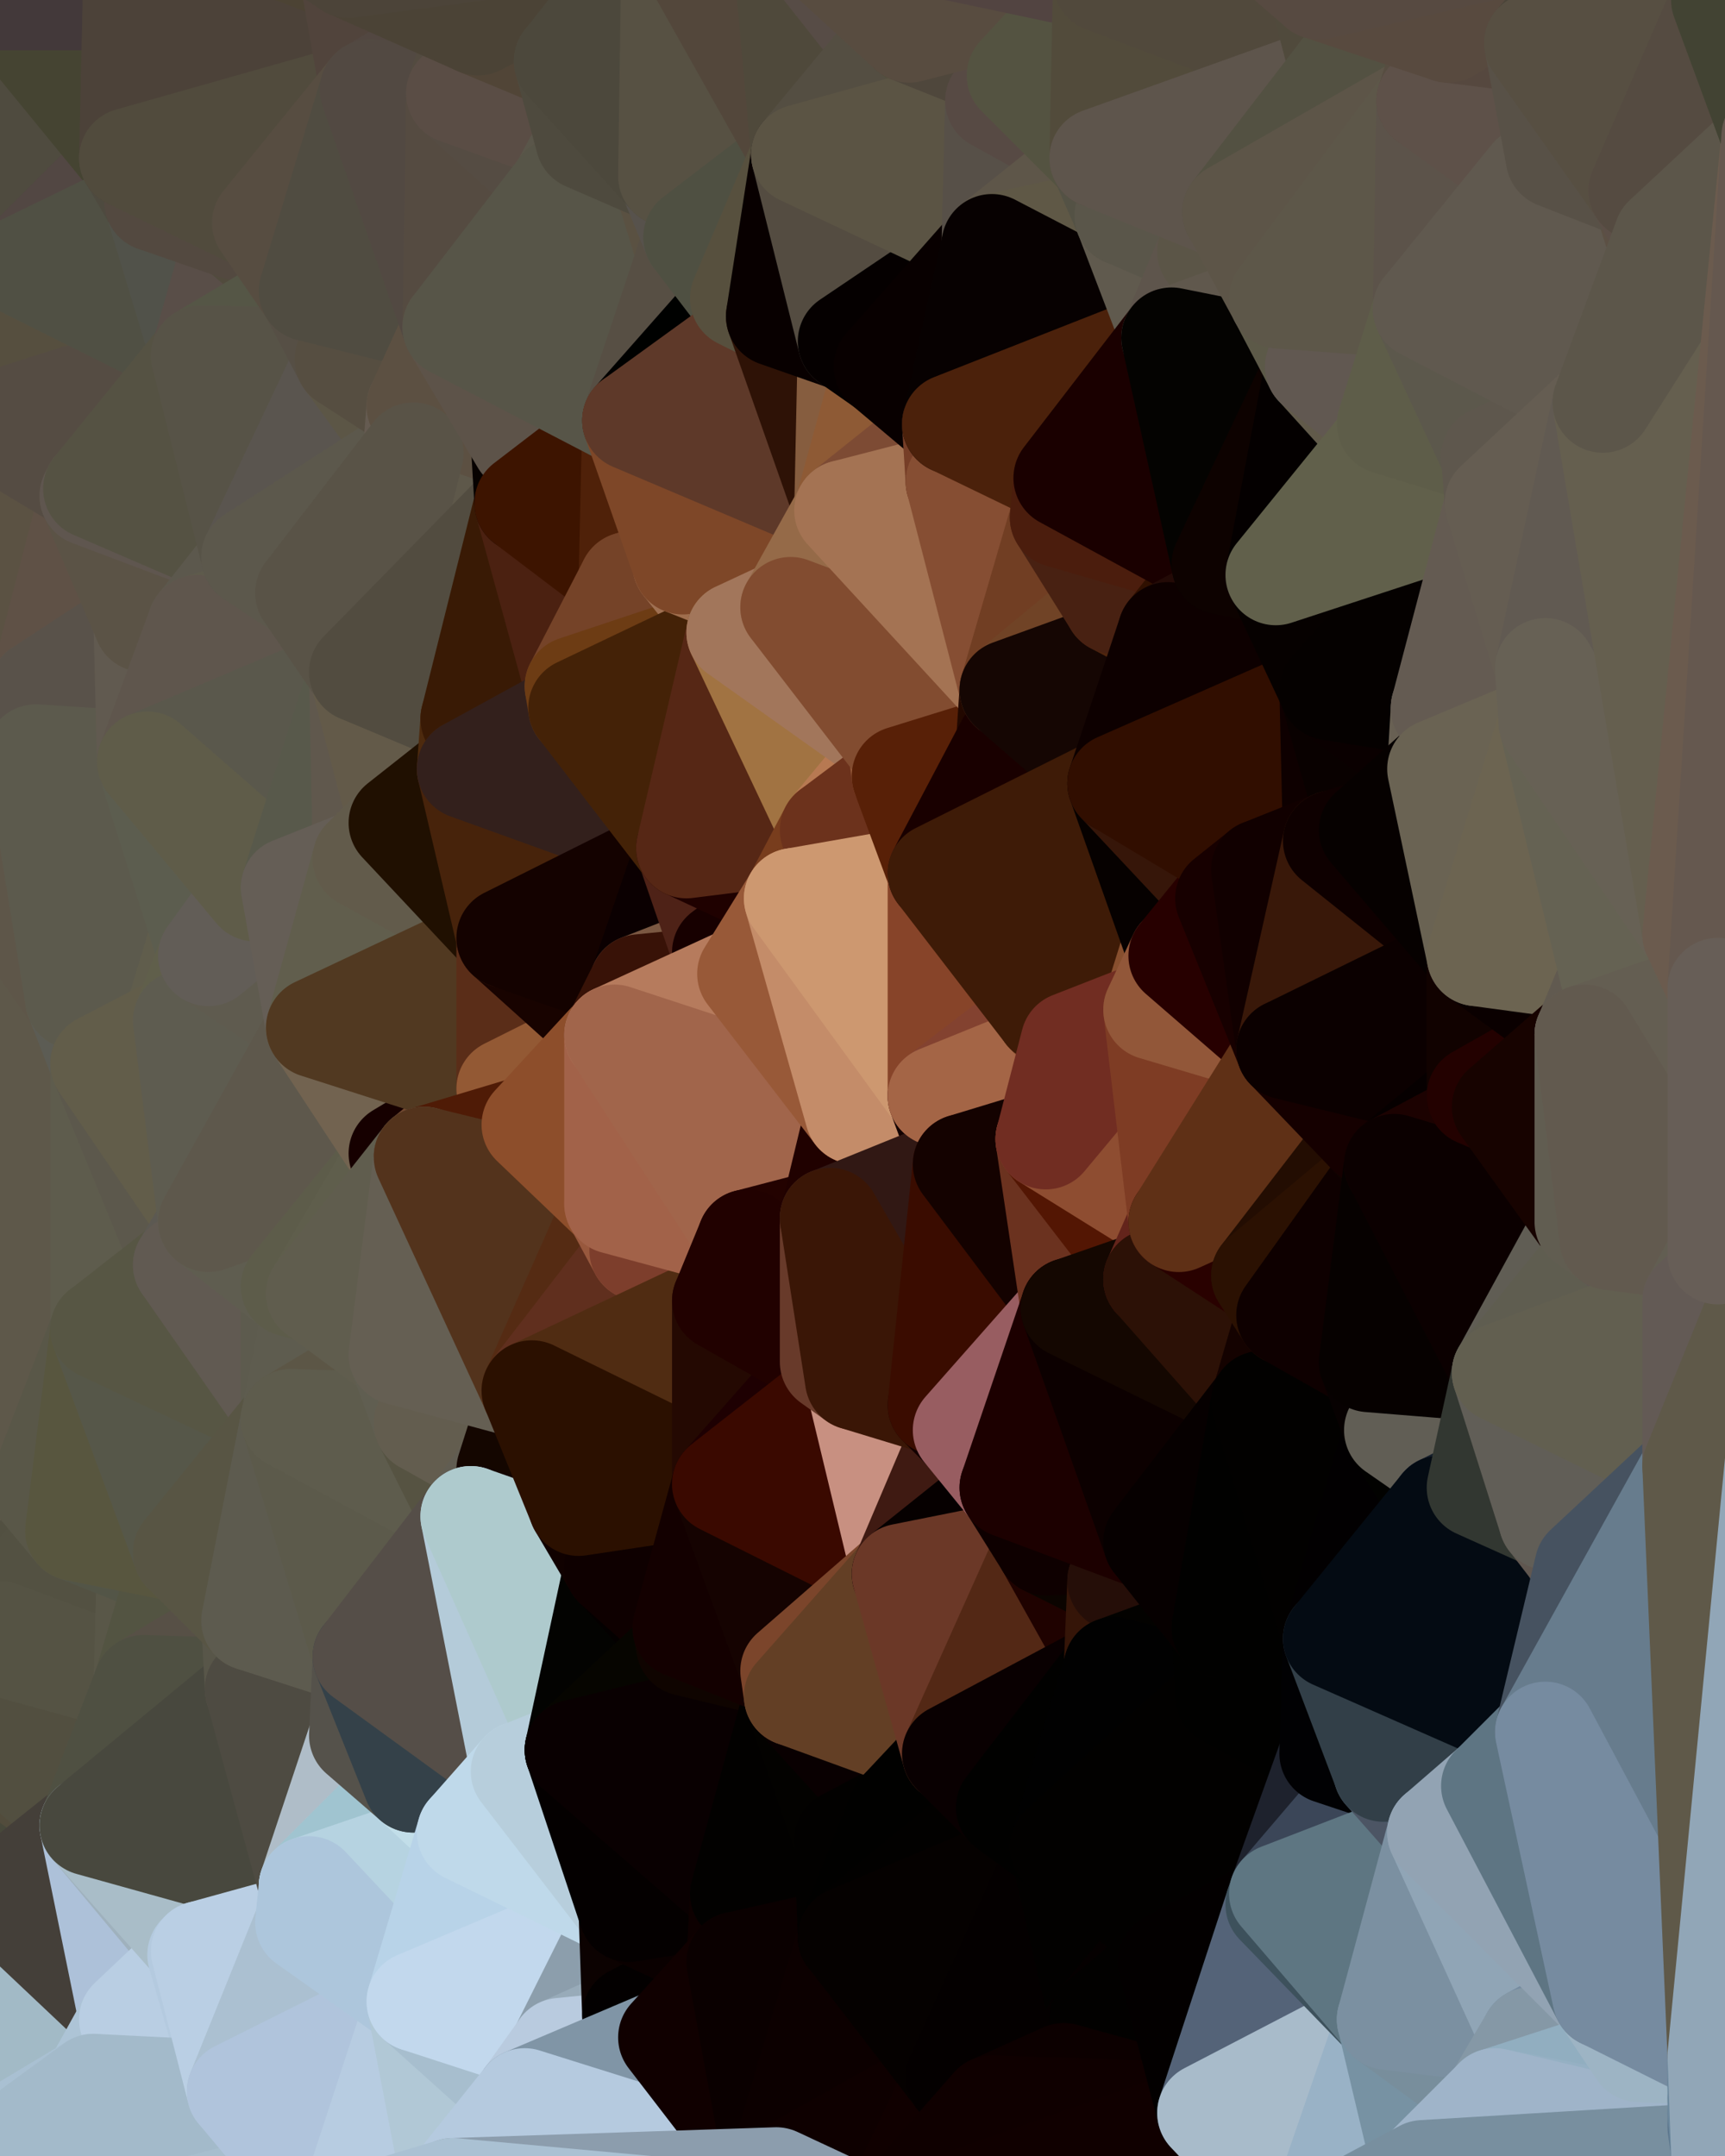 <?xml version="1.0" standalone="yes"?>
<svg width="480" height="600" xmlns="http://www.w3.org/2000/svg" version="1.1" ><polygon points="-34,148 -34,518 -18,444" fill="rgba(93, 90, 75, 1)" stroke="rgba(93, 90, 75, 1)" stroke-width="28" stroke-linejoin="round"/>
		<polygon points="-18,222 -34,148 -18,444" fill="rgba(97, 95, 80, 1)" stroke="rgba(97, 95, 80, 1)" stroke-width="28" stroke-linejoin="round"/>
		<polygon points="-34,518 -19,500 -18,444" fill="rgba(79, 74, 68, 1)" stroke="rgba(79, 74, 68, 1)" stroke-width="28" stroke-linejoin="round"/>
		<polygon points="-19,204 -34,148 -18,222" fill="rgba(93, 87, 71, 1)" stroke="rgba(93, 87, 71, 1)" stroke-width="28" stroke-linejoin="round"/>
		<polygon points="-4,118 -34,148 -3,130" fill="rgba(87, 85, 64, 1)" stroke="rgba(87, 85, 64, 1)" stroke-width="28" stroke-linejoin="round"/>
		<polygon points="-4,488 0,498 0,494" fill="rgba(80, 71, 66, 1)" stroke="rgba(80, 71, 66, 1)" stroke-width="28" stroke-linejoin="round"/>
		<polygon points="0,490 -4,488 0,494" fill="rgba(87, 78, 73, 1)" stroke="rgba(87, 78, 73, 1)" stroke-width="28" stroke-linejoin="round"/>
		<polygon points="-18,444 0,466 0,462" fill="rgba(85, 83, 70, 1)" stroke="rgba(85, 83, 70, 1)" stroke-width="28" stroke-linejoin="round"/>
		<polygon points="0,458 -18,444 0,462" fill="rgba(87, 85, 73, 1)" stroke="rgba(87, 85, 73, 1)" stroke-width="28" stroke-linejoin="round"/>
		<polygon points="-34,518 -3,574 0,566" fill="rgba(91, 110, 106, 1)" stroke="rgba(91, 110, 106, 1)" stroke-width="28" stroke-linejoin="round"/>
		<polygon points="0,522 -34,518 0,528" fill="rgba(72, 68, 57, 1)" stroke="rgba(72, 68, 57, 1)" stroke-width="28" stroke-linejoin="round"/>
		<polygon points="-3,574 -34,518 0,599" fill="rgba(171, 192, 213, 1)" stroke="rgba(171, 192, 213, 1)" stroke-width="28" stroke-linejoin="round"/>
		<polygon points="-18,444 0,448 0,440" fill="rgba(87, 85, 73, 1)" stroke="rgba(87, 85, 73, 1)" stroke-width="28" stroke-linejoin="round"/>
		<polygon points="-18,444 0,454 0,448" fill="rgba(84, 81, 72, 1)" stroke="rgba(84, 81, 72, 1)" stroke-width="28" stroke-linejoin="round"/>
		<polygon points="-18,444 0,458 0,454" fill="rgba(82, 79, 70, 1)" stroke="rgba(82, 79, 70, 1)" stroke-width="28" stroke-linejoin="round"/>
		<polygon points="0,518 -34,518 0,522" fill="rgba(71, 67, 56, 1)" stroke="rgba(71, 67, 56, 1)" stroke-width="28" stroke-linejoin="round"/>
		<polygon points="-18,444 0,470 0,466" fill="rgba(85, 83, 68, 1)" stroke="rgba(85, 83, 68, 1)" stroke-width="28" stroke-linejoin="round"/>
		<polygon points="-18,444 -19,500 0,470" fill="rgba(80, 79, 61, 1)" stroke="rgba(80, 79, 61, 1)" stroke-width="28" stroke-linejoin="round"/>
		<polygon points="-19,500 0,474 0,470" fill="rgba(79, 76, 69, 1)" stroke="rgba(79, 76, 69, 1)" stroke-width="28" stroke-linejoin="round"/>
		<polygon points="-19,500 -4,488 0,474" fill="rgba(79, 74, 68, 1)" stroke="rgba(79, 74, 68, 1)" stroke-width="28" stroke-linejoin="round"/>
		<polygon points="-4,488 0,478 0,474" fill="rgba(82, 80, 68, 1)" stroke="rgba(82, 80, 68, 1)" stroke-width="28" stroke-linejoin="round"/>
		<polygon points="-4,488 0,482 0,478" fill="rgba(78, 75, 68, 1)" stroke="rgba(78, 75, 68, 1)" stroke-width="28" stroke-linejoin="round"/>
		<polygon points="-4,488 0,486 0,482" fill="rgba(81, 76, 70, 1)" stroke="rgba(81, 76, 70, 1)" stroke-width="28" stroke-linejoin="round"/>
		<polygon points="-4,488 0,490 0,486" fill="rgba(79, 74, 68, 1)" stroke="rgba(79, 74, 68, 1)" stroke-width="28" stroke-linejoin="round"/>
		<polygon points="-4,488 -19,500 0,498" fill="rgba(81, 72, 67, 1)" stroke="rgba(81, 72, 67, 1)" stroke-width="28" stroke-linejoin="round"/>
		<polygon points="-19,500 0,502 0,498" fill="rgba(82, 69, 63, 1)" stroke="rgba(82, 69, 63, 1)" stroke-width="28" stroke-linejoin="round"/>
		<polygon points="-19,500 0,506 0,502" fill="rgba(82, 72, 63, 1)" stroke="rgba(82, 72, 63, 1)" stroke-width="28" stroke-linejoin="round"/>
		<polygon points="-19,500 0,510 0,506" fill="rgba(78, 70, 59, 1)" stroke="rgba(78, 70, 59, 1)" stroke-width="28" stroke-linejoin="round"/>
		<polygon points="-19,500 0,514 0,510" fill="rgba(81, 75, 61, 1)" stroke="rgba(81, 75, 61, 1)" stroke-width="28" stroke-linejoin="round"/>
		<polygon points="-19,500 0,518 0,514" fill="rgba(79, 73, 57, 1)" stroke="rgba(79, 73, 57, 1)" stroke-width="28" stroke-linejoin="round"/>
		<polygon points="-19,500 -34,518 0,518" fill="rgba(74, 71, 54, 1)" stroke="rgba(74, 71, 54, 1)" stroke-width="28" stroke-linejoin="round"/>
		<polygon points="-34,148 -4,118 6,74" fill="rgba(85, 81, 72, 1)" stroke="rgba(85, 81, 72, 1)" stroke-width="28" stroke-linejoin="round"/>
		<polygon points="0,0 -34,148 6,74" fill="rgba(76, 73, 58, 1)" stroke="rgba(76, 73, 58, 1)" stroke-width="28" stroke-linejoin="round"/>
		<polygon points="-3,574 0,599 6,592" fill="rgba(170, 192, 215, 1)" stroke="rgba(170, 192, 215, 1)" stroke-width="28" stroke-linejoin="round"/>
		<polygon points="0,528 -34,518 0,566" fill="rgba(69, 67, 52, 1)" stroke="rgba(69, 67, 52, 1)" stroke-width="28" stroke-linejoin="round"/>
		<polygon points="-19,204 -18,222 10,210" fill="rgba(95, 89, 75, 1)" stroke="rgba(95, 89, 75, 1)" stroke-width="28" stroke-linejoin="round"/>
		<polygon points="0,502 0,506 10,506" fill="rgba(79, 73, 61, 1)" stroke="rgba(79, 73, 61, 1)" stroke-width="28" stroke-linejoin="round"/>
		<polygon points="0,506 0,510 10,506" fill="rgba(73, 69, 57, 1)" stroke="rgba(73, 69, 57, 1)" stroke-width="28" stroke-linejoin="round"/>
		<polygon points="-19,204 10,210 11,192" fill="rgba(93, 89, 77, 1)" stroke="rgba(93, 89, 77, 1)" stroke-width="28" stroke-linejoin="round"/>
		<polygon points="-34,148 -19,204 11,192" fill="rgba(84, 87, 68, 1)" stroke="rgba(84, 87, 68, 1)" stroke-width="28" stroke-linejoin="round"/>
		<polygon points="-18,444 0,440 11,414" fill="rgba(85, 82, 75, 1)" stroke="rgba(85, 82, 75, 1)" stroke-width="28" stroke-linejoin="round"/>
		<polygon points="0,494 0,498 10,506" fill="rgba(81, 72, 63, 1)" stroke="rgba(81, 72, 63, 1)" stroke-width="28" stroke-linejoin="round"/>
		<polygon points="0,498 0,502 10,506" fill="rgba(84, 77, 67, 1)" stroke="rgba(84, 77, 67, 1)" stroke-width="28" stroke-linejoin="round"/>
		<polygon points="0,510 0,514 10,506" fill="rgba(75, 73, 58, 1)" stroke="rgba(75, 73, 58, 1)" stroke-width="28" stroke-linejoin="round"/>
		<polygon points="0,514 0,518 10,506" fill="rgba(78, 76, 64, 1)" stroke="rgba(78, 76, 64, 1)" stroke-width="28" stroke-linejoin="round"/>
		<polygon points="11,414 0,440 21,426" fill="rgba(92, 86, 74, 1)" stroke="rgba(92, 86, 74, 1)" stroke-width="28" stroke-linejoin="round"/>
		<polygon points="0,566 -3,574 26,580" fill="rgba(176, 197, 218, 1)" stroke="rgba(176, 197, 218, 1)" stroke-width="28" stroke-linejoin="round"/>
		<polygon points="-3,574 6,592 26,580" fill="rgba(174, 197, 213, 1)" stroke="rgba(174, 197, 213, 1)" stroke-width="28" stroke-linejoin="round"/>
		<polygon points="-3,130 25,138 26,136" fill="rgba(92, 82, 70, 1)" stroke="rgba(92, 82, 70, 1)" stroke-width="28" stroke-linejoin="round"/>
		<polygon points="21,278 28,370 28,296" fill="rgba(92, 92, 80, 1)" stroke="rgba(92, 92, 80, 1)" stroke-width="28" stroke-linejoin="round"/>
		<polygon points="-18,444 11,414 28,370" fill="rgba(87, 85, 72, 1)" stroke="rgba(87, 85, 72, 1)" stroke-width="28" stroke-linejoin="round"/>
		<polygon points="21,278 -18,444 28,370" fill="rgba(97, 89, 76, 1)" stroke="rgba(97, 89, 76, 1)" stroke-width="28" stroke-linejoin="round"/>
		<polygon points="-4,118 -3,130 26,136" fill="rgba(87, 84, 69, 1)" stroke="rgba(87, 84, 69, 1)" stroke-width="28" stroke-linejoin="round"/>
		<polygon points="-3,130 11,192 25,138" fill="rgba(92, 85, 75, 1)" stroke="rgba(92, 85, 75, 1)" stroke-width="28" stroke-linejoin="round"/>
		<polygon points="10,506 0,522 25,508" fill="rgba(70, 72, 59, 1)" stroke="rgba(70, 72, 59, 1)" stroke-width="28" stroke-linejoin="round"/>
		<polygon points="-18,222 -18,444 21,278" fill="rgba(94, 88, 74, 1)" stroke="rgba(94, 88, 74, 1)" stroke-width="28" stroke-linejoin="round"/>
		<polygon points="-3,130 -34,148 11,192" fill="rgba(91, 82, 67, 1)" stroke="rgba(91, 82, 67, 1)" stroke-width="28" stroke-linejoin="round"/>
		<polygon points="0,490 0,494 10,506" fill="rgba(82, 73, 64, 1)" stroke="rgba(82, 73, 64, 1)" stroke-width="28" stroke-linejoin="round"/>
		<polygon points="0,518 0,522 10,506" fill="rgba(75, 75, 63, 1)" stroke="rgba(75, 75, 63, 1)" stroke-width="28" stroke-linejoin="round"/>
		<polygon points="0,0 6,74 36,44" fill="rgba(79, 75, 63, 1)" stroke="rgba(79, 75, 63, 1)" stroke-width="28" stroke-linejoin="round"/>
		<polygon points="0,566 26,580 36,562" fill="rgba(172, 194, 215, 1)" stroke="rgba(172, 194, 215, 1)" stroke-width="28" stroke-linejoin="round"/>
		<polygon points="0,522 0,528 25,508" fill="rgba(64, 68, 54, 1)" stroke="rgba(64, 68, 54, 1)" stroke-width="28" stroke-linejoin="round"/>
		<polygon points="0,440 0,448 21,426" fill="rgba(82, 80, 65, 1)" stroke="rgba(82, 80, 65, 1)" stroke-width="28" stroke-linejoin="round"/>
		<polygon points="0,490 10,506 25,508" fill="rgba(71, 72, 58, 1)" stroke="rgba(71, 72, 58, 1)" stroke-width="28" stroke-linejoin="round"/>
		<polygon points="0,466 0,470 40,469" fill="rgba(83, 82, 62, 1)" stroke="rgba(83, 82, 62, 1)" stroke-width="28" stroke-linejoin="round"/>
		<polygon points="0,470 0,474 40,469" fill="rgba(80, 79, 61, 1)" stroke="rgba(80, 79, 61, 1)" stroke-width="28" stroke-linejoin="round"/>
		<polygon points="0,462 0,466 40,469" fill="rgba(82, 81, 60, 1)" stroke="rgba(82, 81, 60, 1)" stroke-width="28" stroke-linejoin="round"/>
		<polygon points="0,486 0,490 25,508" fill="rgba(82, 76, 60, 1)" stroke="rgba(82, 76, 60, 1)" stroke-width="28" stroke-linejoin="round"/>
		<polygon points="25,138 11,192 40,173" fill="rgba(95, 81, 70, 1)" stroke="rgba(95, 81, 70, 1)" stroke-width="28" stroke-linejoin="round"/>
		<polygon points="0,474 0,478 40,469" fill="rgba(83, 82, 64, 1)" stroke="rgba(83, 82, 64, 1)" stroke-width="28" stroke-linejoin="round"/>
		<polygon points="0,458 0,462 40,469" fill="rgba(83, 81, 66, 1)" stroke="rgba(83, 81, 66, 1)" stroke-width="28" stroke-linejoin="round"/>
		<polygon points="0,528 0,566 36,562" fill="rgba(162, 186, 198, 1)" stroke="rgba(162, 186, 198, 1)" stroke-width="28" stroke-linejoin="round"/>
		<polygon points="36,44 6,74 43,56" fill="rgba(82, 71, 67, 1)" stroke="rgba(82, 71, 67, 1)" stroke-width="28" stroke-linejoin="round"/>
		<polygon points="11,192 10,210 41,212" fill="rgba(96, 86, 76, 1)" stroke="rgba(96, 86, 76, 1)" stroke-width="28" stroke-linejoin="round"/>
		<polygon points="0,448 0,454 41,434" fill="rgba(85, 83, 70, 1)" stroke="rgba(85, 83, 70, 1)" stroke-width="28" stroke-linejoin="round"/>
		<polygon points="0,454 40,469 41,434" fill="rgba(81, 86, 66, 1)" stroke="rgba(81, 86, 66, 1)" stroke-width="28" stroke-linejoin="round"/>
		<polygon points="21,426 0,448 41,434" fill="rgba(83, 81, 66, 1)" stroke="rgba(83, 81, 66, 1)" stroke-width="28" stroke-linejoin="round"/>
		<polygon points="0,478 0,482 40,469" fill="rgba(82, 80, 65, 1)" stroke="rgba(82, 80, 65, 1)" stroke-width="28" stroke-linejoin="round"/>
		<polygon points="0,482 0,486 40,469" fill="rgba(80, 78, 65, 1)" stroke="rgba(80, 78, 65, 1)" stroke-width="28" stroke-linejoin="round"/>
		<polygon points="0,486 25,508 40,469" fill="rgba(82, 79, 64, 1)" stroke="rgba(82, 79, 64, 1)" stroke-width="28" stroke-linejoin="round"/>
		<polygon points="0,454 0,458 40,469" fill="rgba(85, 83, 68, 1)" stroke="rgba(85, 83, 68, 1)" stroke-width="28" stroke-linejoin="round"/>
		<polygon points="0,0 36,44 37,0" fill="rgba(69, 68, 50, 1)" stroke="rgba(69, 68, 50, 1)" stroke-width="28" stroke-linejoin="round"/>
		<polygon points="10,210 -18,222 21,278" fill="rgba(94, 86, 73, 1)" stroke="rgba(94, 86, 73, 1)" stroke-width="28" stroke-linejoin="round"/>
		<polygon points="21,278 28,296 51,284" fill="rgba(92, 92, 84, 1)" stroke="rgba(92, 92, 84, 1)" stroke-width="28" stroke-linejoin="round"/>
		<polygon points="40,173 11,192 41,212" fill="rgba(89, 82, 74, 1)" stroke="rgba(89, 82, 74, 1)" stroke-width="28" stroke-linejoin="round"/>
		<polygon points="25,508 0,528 36,562" fill="rgba(68, 63, 57, 1)" stroke="rgba(68, 63, 57, 1)" stroke-width="28" stroke-linejoin="round"/>
		<polygon points="6,74 -4,118 56,99" fill="rgba(86, 79, 63, 1)" stroke="rgba(86, 79, 63, 1)" stroke-width="28" stroke-linejoin="round"/>
		<polygon points="-4,118 26,136 56,99" fill="rgba(85, 76, 67, 1)" stroke="rgba(85, 76, 67, 1)" stroke-width="28" stroke-linejoin="round"/>
		<polygon points="25,508 36,562 55,544" fill="rgba(173, 193, 217, 1)" stroke="rgba(173, 193, 217, 1)" stroke-width="28" stroke-linejoin="round"/>
		<polygon points="28,296 28,370 51,352" fill="rgba(94, 92, 77, 1)" stroke="rgba(94, 92, 77, 1)" stroke-width="28" stroke-linejoin="round"/>
		<polygon points="28,296 51,352 58,340" fill="rgba(92, 88, 76, 1)" stroke="rgba(92, 88, 76, 1)" stroke-width="28" stroke-linejoin="round"/>
		<polygon points="41,212 21,278 58,266" fill="rgba(92, 89, 70, 1)" stroke="rgba(92, 89, 70, 1)" stroke-width="28" stroke-linejoin="round"/>
		<polygon points="21,278 51,284 58,266" fill="rgba(96, 93, 76, 1)" stroke="rgba(96, 93, 76, 1)" stroke-width="28" stroke-linejoin="round"/>
		<polygon points="25,508 55,544 56,543" fill="rgba(159, 177, 189, 1)" stroke="rgba(159, 177, 189, 1)" stroke-width="28" stroke-linejoin="round"/>
		<polygon points="43,56 6,74 56,99" fill="rgba(80, 80, 68, 1)" stroke="rgba(80, 80, 68, 1)" stroke-width="28" stroke-linejoin="round"/>
		<polygon points="10,210 21,278 41,212" fill="rgba(92, 90, 77, 1)" stroke="rgba(92, 90, 77, 1)" stroke-width="28" stroke-linejoin="round"/>
		<polygon points="36,562 26,580 66,582" fill="rgba(173, 196, 214, 1)" stroke="rgba(173, 196, 214, 1)" stroke-width="28" stroke-linejoin="round"/>
		<polygon points="40,173 41,212 55,174" fill="rgba(97, 90, 80, 1)" stroke="rgba(97, 90, 80, 1)" stroke-width="28" stroke-linejoin="round"/>
		<polygon points="41,434 40,469 51,432" fill="rgba(89, 87, 72, 1)" stroke="rgba(89, 87, 72, 1)" stroke-width="28" stroke-linejoin="round"/>
		<polygon points="21,426 41,434 51,432" fill="rgba(83, 85, 71, 1)" stroke="rgba(83, 85, 71, 1)" stroke-width="28" stroke-linejoin="round"/>
		<polygon points="40,173 55,174 70,155" fill="rgba(94, 86, 73, 1)" stroke="rgba(94, 86, 73, 1)" stroke-width="28" stroke-linejoin="round"/>
		<polygon points="25,138 40,173 70,155" fill="rgba(91, 83, 70, 1)" stroke="rgba(91, 83, 70, 1)" stroke-width="28" stroke-linejoin="round"/>
		<polygon points="51,432 40,469 70,451" fill="rgba(83, 84, 66, 1)" stroke="rgba(83, 84, 66, 1)" stroke-width="28" stroke-linejoin="round"/>
		<polygon points="43,56 56,99 66,64" fill="rgba(81, 82, 74, 1)" stroke="rgba(81, 82, 74, 1)" stroke-width="28" stroke-linejoin="round"/>
		<polygon points="41,212 58,266 71,248" fill="rgba(92, 93, 79, 1)" stroke="rgba(92, 93, 79, 1)" stroke-width="28" stroke-linejoin="round"/>
		<polygon points="26,136 25,138 70,155" fill="rgba(95, 86, 79, 1)" stroke="rgba(95, 86, 79, 1)" stroke-width="28" stroke-linejoin="round"/>
		<polygon points="0,0 37,0 67,-29" fill="rgba(67, 57, 58, 1)" stroke="rgba(67, 57, 58, 1)" stroke-width="28" stroke-linejoin="round"/>
		<polygon points="11,414 21,426 28,370" fill="rgba(89, 87, 72, 1)" stroke="rgba(89, 87, 72, 1)" stroke-width="28" stroke-linejoin="round"/>
		<polygon points="70,451 40,469 71,470" fill="rgba(87, 80, 70, 1)" stroke="rgba(87, 80, 70, 1)" stroke-width="28" stroke-linejoin="round"/>
		<polygon points="55,544 36,562 66,582" fill="rgba(185, 206, 227, 1)" stroke="rgba(185, 206, 227, 1)" stroke-width="28" stroke-linejoin="round"/>
		<polygon points="51,284 28,296 58,340" fill="rgba(98, 93, 74, 1)" stroke="rgba(98, 93, 74, 1)" stroke-width="28" stroke-linejoin="round"/>
		<polygon points="28,370 21,426 51,432" fill="rgba(88, 86, 63, 1)" stroke="rgba(88, 86, 63, 1)" stroke-width="28" stroke-linejoin="round"/>
		<polygon points="28,370 51,432 81,395" fill="rgba(86, 87, 73, 1)" stroke="rgba(86, 87, 73, 1)" stroke-width="28" stroke-linejoin="round"/>
		<polygon points="51,352 28,370 81,395" fill="rgba(87, 86, 68, 1)" stroke="rgba(87, 86, 68, 1)" stroke-width="28" stroke-linejoin="round"/>
		<polygon points="58,340 51,352 81,358" fill="rgba(92, 89, 82, 1)" stroke="rgba(92, 89, 82, 1)" stroke-width="28" stroke-linejoin="round"/>
		<polygon points="56,99 26,136 70,155" fill="rgba(85, 82, 67, 1)" stroke="rgba(85, 82, 67, 1)" stroke-width="28" stroke-linejoin="round"/>
		<polygon points="66,64 56,99 86,81" fill="rgba(89, 78, 72, 1)" stroke="rgba(89, 78, 72, 1)" stroke-width="28" stroke-linejoin="round"/>
		<polygon points="73,62 66,64 86,81" fill="rgba(81, 75, 61, 1)" stroke="rgba(81, 75, 61, 1)" stroke-width="28" stroke-linejoin="round"/>
		<polygon points="56,543 85,535 86,525" fill="rgba(179, 201, 222, 1)" stroke="rgba(179, 201, 222, 1)" stroke-width="28" stroke-linejoin="round"/>
		<polygon points="70,155 55,174 85,165" fill="rgba(92, 88, 77, 1)" stroke="rgba(92, 88, 77, 1)" stroke-width="28" stroke-linejoin="round"/>
		<polygon points="40,469 25,508 71,470" fill="rgba(79, 80, 66, 1)" stroke="rgba(79, 80, 66, 1)" stroke-width="28" stroke-linejoin="round"/>
		<polygon points="58,266 51,284 88,286" fill="rgba(96, 95, 75, 1)" stroke="rgba(96, 95, 75, 1)" stroke-width="28" stroke-linejoin="round"/>
		<polygon points="25,508 56,543 86,525" fill="rgba(169, 189, 200, 1)" stroke="rgba(169, 189, 200, 1)" stroke-width="28" stroke-linejoin="round"/>
		<polygon points="71,470 25,508 86,525" fill="rgba(72, 72, 62, 1)" stroke="rgba(72, 72, 62, 1)" stroke-width="28" stroke-linejoin="round"/>
		<polygon points="81,358 51,352 81,395" fill="rgba(97, 90, 82, 1)" stroke="rgba(97, 90, 82, 1)" stroke-width="28" stroke-linejoin="round"/>
		<polygon points="36,44 43,56 73,62" fill="rgba(78, 74, 63, 1)" stroke="rgba(78, 74, 63, 1)" stroke-width="28" stroke-linejoin="round"/>
		<polygon points="43,56 66,64 73,62" fill="rgba(83, 73, 64, 1)" stroke="rgba(83, 73, 64, 1)" stroke-width="28" stroke-linejoin="round"/>
		<polygon points="56,543 55,544 66,582" fill="rgba(180, 202, 223, 1)" stroke="rgba(180, 202, 223, 1)" stroke-width="28" stroke-linejoin="round"/>
		<polygon points="6,592 0,599 26,580" fill="rgba(169, 192, 210, 1)" stroke="rgba(169, 192, 210, 1)" stroke-width="28" stroke-linejoin="round"/>
		<polygon points="86,81 56,99 96,100" fill="rgba(85, 86, 70, 1)" stroke="rgba(85, 86, 70, 1)" stroke-width="28" stroke-linejoin="round"/>
		<polygon points="67,-29 37,0 97,-9" fill="rgba(75, 65, 53, 1)" stroke="rgba(75, 65, 53, 1)" stroke-width="28" stroke-linejoin="round"/>
		<polygon points="66,582 0,599 96,618" fill="rgba(167, 190, 206, 1)" stroke="rgba(167, 190, 206, 1)" stroke-width="28" stroke-linejoin="round"/>
		<polygon points="81,358 81,395 88,360" fill="rgba(93, 91, 78, 1)" stroke="rgba(93, 91, 78, 1)" stroke-width="28" stroke-linejoin="round"/>
		<polygon points="51,284 58,340 88,286" fill="rgba(94, 92, 80, 1)" stroke="rgba(94, 92, 80, 1)" stroke-width="28" stroke-linejoin="round"/>
		<polygon points="81,247 58,266 88,286" fill="rgba(95, 91, 79, 1)" stroke="rgba(95, 91, 79, 1)" stroke-width="28" stroke-linejoin="round"/>
		<polygon points="71,248 58,266 81,247" fill="rgba(98, 93, 87, 1)" stroke="rgba(98, 93, 87, 1)" stroke-width="28" stroke-linejoin="round"/>
		<polygon points="26,580 0,599 66,582" fill="rgba(163, 186, 202, 1)" stroke="rgba(163, 186, 202, 1)" stroke-width="28" stroke-linejoin="round"/>
		<polygon points="85,165 55,174 100,187" fill="rgba(94, 91, 76, 1)" stroke="rgba(94, 91, 76, 1)" stroke-width="28" stroke-linejoin="round"/>
		<polygon points="70,451 71,470 101,461" fill="rgba(88, 86, 73, 1)" stroke="rgba(88, 86, 73, 1)" stroke-width="28" stroke-linejoin="round"/>
		<polygon points="56,543 66,582 85,535" fill="rgba(186, 207, 228, 1)" stroke="rgba(186, 207, 228, 1)" stroke-width="28" stroke-linejoin="round"/>
		<polygon points="97,-9 37,0 103,25" fill="rgba(76, 67, 52, 1)" stroke="rgba(76, 67, 52, 1)" stroke-width="28" stroke-linejoin="round"/>
		<polygon points="37,0 36,44 103,25" fill="rgba(76, 66, 57, 1)" stroke="rgba(76, 66, 57, 1)" stroke-width="28" stroke-linejoin="round"/>
		<polygon points="36,44 73,62 103,25" fill="rgba(81, 75, 61, 1)" stroke="rgba(81, 75, 61, 1)" stroke-width="28" stroke-linejoin="round"/>
		<polygon points="71,470 100,483 101,461" fill="rgba(85, 78, 68, 1)" stroke="rgba(85, 78, 68, 1)" stroke-width="28" stroke-linejoin="round"/>
		<polygon points="55,174 41,212 100,187" fill="rgba(95, 86, 77, 1)" stroke="rgba(95, 86, 77, 1)" stroke-width="28" stroke-linejoin="round"/>
		<polygon points="41,212 81,247 100,187" fill="rgba(90, 88, 76, 1)" stroke="rgba(90, 88, 76, 1)" stroke-width="28" stroke-linejoin="round"/>
		<polygon points="71,470 86,525 100,483" fill="rgba(78, 75, 66, 1)" stroke="rgba(78, 75, 66, 1)" stroke-width="28" stroke-linejoin="round"/>
		<polygon points="56,99 70,155 96,100" fill="rgba(87, 83, 71, 1)" stroke="rgba(87, 83, 71, 1)" stroke-width="28" stroke-linejoin="round"/>
		<polygon points="51,432 70,451 81,395" fill="rgba(88, 85, 68, 1)" stroke="rgba(88, 85, 68, 1)" stroke-width="28" stroke-linejoin="round"/>
		<polygon points="41,212 71,248 81,247" fill="rgba(95, 92, 73, 1)" stroke="rgba(95, 92, 73, 1)" stroke-width="28" stroke-linejoin="round"/>
		<polygon points="58,340 81,358 111,321" fill="rgba(95, 93, 80, 1)" stroke="rgba(95, 93, 80, 1)" stroke-width="28" stroke-linejoin="round"/>
		<polygon points="88,286 58,340 111,321" fill="rgba(94, 88, 76, 1)" stroke="rgba(94, 88, 76, 1)" stroke-width="28" stroke-linejoin="round"/>
		<polygon points="88,360 81,395 111,377" fill="rgba(94, 92, 79, 1)" stroke="rgba(94, 92, 79, 1)" stroke-width="28" stroke-linejoin="round"/>
		<polygon points="100,187 81,247 101,239" fill="rgba(88, 89, 75, 1)" stroke="rgba(88, 89, 75, 1)" stroke-width="28" stroke-linejoin="round"/>
		<polygon points="96,100 70,155 115,126" fill="rgba(90, 85, 79, 1)" stroke="rgba(90, 85, 79, 1)" stroke-width="28" stroke-linejoin="round"/>
		<polygon points="81,358 88,360 111,321" fill="rgba(93, 92, 74, 1)" stroke="rgba(93, 92, 74, 1)" stroke-width="28" stroke-linejoin="round"/>
		<polygon points="100,187 101,239 111,229" fill="rgba(96, 88, 77, 1)" stroke="rgba(96, 88, 77, 1)" stroke-width="28" stroke-linejoin="round"/>
		<polygon points="85,535 66,582 116,557" fill="rgba(171, 192, 209, 1)" stroke="rgba(171, 192, 209, 1)" stroke-width="28" stroke-linejoin="round"/>
		<polygon points="96,100 115,126 116,113" fill="rgba(92, 86, 70, 1)" stroke="rgba(92, 86, 70, 1)" stroke-width="28" stroke-linejoin="round"/>
		<polygon points="100,483 86,525 115,496" fill="rgba(175, 189, 200, 1)" stroke="rgba(175, 189, 200, 1)" stroke-width="28" stroke-linejoin="round"/>
		<polygon points="111,377 81,395 118,396" fill="rgba(92, 86, 70, 1)" stroke="rgba(92, 86, 70, 1)" stroke-width="28" stroke-linejoin="round"/>
		<polygon points="70,155 85,165 115,126" fill="rgba(92, 88, 76, 1)" stroke="rgba(92, 88, 76, 1)" stroke-width="28" stroke-linejoin="round"/>
		<polygon points="81,247 88,286 101,239" fill="rgba(101, 94, 86, 1)" stroke="rgba(101, 94, 86, 1)" stroke-width="28" stroke-linejoin="round"/>
		<polygon points="86,81 96,100 126,91" fill="rgba(86, 79, 69, 1)" stroke="rgba(86, 79, 69, 1)" stroke-width="28" stroke-linejoin="round"/>
		<polygon points="96,100 116,113 126,91" fill="rgba(86, 78, 65, 1)" stroke="rgba(86, 78, 65, 1)" stroke-width="28" stroke-linejoin="round"/>
		<polygon points="81,395 70,451 101,461" fill="rgba(93, 91, 79, 1)" stroke="rgba(93, 91, 79, 1)" stroke-width="28" stroke-linejoin="round"/>
		<polygon points="81,395 101,461 131,422" fill="rgba(92, 90, 75, 1)" stroke="rgba(92, 90, 75, 1)" stroke-width="28" stroke-linejoin="round"/>
		<polygon points="118,396 81,395 131,422" fill="rgba(94, 92, 77, 1)" stroke="rgba(94, 92, 77, 1)" stroke-width="28" stroke-linejoin="round"/>
		<polygon points="100,187 130,214 131,200" fill="rgba(79, 71, 58, 1)" stroke="rgba(79, 71, 58, 1)" stroke-width="28" stroke-linejoin="round"/>
		<polygon points="100,187 111,229 130,214" fill="rgba(99, 90, 73, 1)" stroke="rgba(99, 90, 73, 1)" stroke-width="28" stroke-linejoin="round"/>
		<polygon points="115,496 86,525 130,510" fill="rgba(160, 196, 208, 1)" stroke="rgba(160, 196, 208, 1)" stroke-width="28" stroke-linejoin="round"/>
		<polygon points="66,582 96,618 116,557" fill="rgba(176, 196, 220, 1)" stroke="rgba(176, 196, 220, 1)" stroke-width="28" stroke-linejoin="round"/>
		<polygon points="97,-9 103,25 133,7" fill="rgba(81, 68, 60, 1)" stroke="rgba(81, 68, 60, 1)" stroke-width="28" stroke-linejoin="round"/>
		<polygon points="103,25 127,26 133,7" fill="rgba(82, 71, 65, 1)" stroke="rgba(82, 71, 65, 1)" stroke-width="28" stroke-linejoin="round"/>
		<polygon points="86,525 116,557 130,510" fill="rgba(182, 211, 225, 1)" stroke="rgba(182, 211, 225, 1)" stroke-width="28" stroke-linejoin="round"/>
		<polygon points="116,557 96,618 126,609" fill="rgba(183, 204, 225, 1)" stroke="rgba(183, 204, 225, 1)" stroke-width="28" stroke-linejoin="round"/>
		<polygon points="111,321 88,360 118,322" fill="rgba(95, 94, 76, 1)" stroke="rgba(95, 94, 76, 1)" stroke-width="28" stroke-linejoin="round"/>
		<polygon points="86,525 85,535 116,557" fill="rgba(173, 198, 220, 1)" stroke="rgba(173, 198, 220, 1)" stroke-width="28" stroke-linejoin="round"/>
		<polygon points="73,62 86,81 103,25" fill="rgba(87, 77, 65, 1)" stroke="rgba(87, 77, 65, 1)" stroke-width="28" stroke-linejoin="round"/>
		<polygon points="88,286 111,321 141,303" fill="rgba(114, 99, 80, 1)" stroke="rgba(114, 99, 80, 1)" stroke-width="28" stroke-linejoin="round"/>
		<polygon points="111,321 118,322 141,303" fill="rgba(22, 0, 0, 1)" stroke="rgba(22, 0, 0, 1)" stroke-width="28" stroke-linejoin="round"/>
		<polygon points="101,239 88,286 141,261" fill="rgba(97, 94, 77, 1)" stroke="rgba(97, 94, 77, 1)" stroke-width="28" stroke-linejoin="round"/>
		<polygon points="111,229 101,239 141,261" fill="rgba(98, 91, 75, 1)" stroke="rgba(98, 91, 75, 1)" stroke-width="28" stroke-linejoin="round"/>
		<polygon points="118,396 131,422 141,409" fill="rgba(86, 83, 66, 1)" stroke="rgba(86, 83, 66, 1)" stroke-width="28" stroke-linejoin="round"/>
		<polygon points="88,360 111,377 118,322" fill="rgba(96, 93, 78, 1)" stroke="rgba(96, 93, 78, 1)" stroke-width="28" stroke-linejoin="round"/>
		<polygon points="115,496 130,510 145,493" fill="rgba(194, 222, 233, 1)" stroke="rgba(194, 222, 233, 1)" stroke-width="28" stroke-linejoin="round"/>
		<polygon points="116,113 115,126 145,123" fill="rgba(101, 91, 81, 1)" stroke="rgba(101, 91, 81, 1)" stroke-width="28" stroke-linejoin="round"/>
		<polygon points="101,461 100,483 115,496" fill="rgba(85, 82, 75, 1)" stroke="rgba(85, 82, 75, 1)" stroke-width="28" stroke-linejoin="round"/>
		<polygon points="145,123 115,126 146,140" fill="rgba(96, 93, 78, 1)" stroke="rgba(96, 93, 78, 1)" stroke-width="28" stroke-linejoin="round"/>
		<polygon points="116,557 126,609 146,584" fill="rgba(177, 200, 214, 1)" stroke="rgba(177, 200, 214, 1)" stroke-width="28" stroke-linejoin="round"/>
		<polygon points="103,25 86,81 126,91" fill="rgba(80, 76, 65, 1)" stroke="rgba(80, 76, 65, 1)" stroke-width="28" stroke-linejoin="round"/>
		<polygon points="141,303 118,322 148,313" fill="rgba(114, 72, 47, 1)" stroke="rgba(114, 72, 47, 1)" stroke-width="28" stroke-linejoin="round"/>
		<polygon points="111,377 118,396 148,387" fill="rgba(96, 94, 81, 1)" stroke="rgba(96, 94, 81, 1)" stroke-width="28" stroke-linejoin="round"/>
		<polygon points="118,396 141,409 148,387" fill="rgba(99, 93, 79, 1)" stroke="rgba(99, 93, 79, 1)" stroke-width="28" stroke-linejoin="round"/>
		<polygon points="115,126 100,187 146,140" fill="rgba(94, 88, 74, 1)" stroke="rgba(94, 88, 74, 1)" stroke-width="28" stroke-linejoin="round"/>
		<polygon points="101,461 115,496 145,493" fill="rgba(52, 65, 73, 1)" stroke="rgba(52, 65, 73, 1)" stroke-width="28" stroke-linejoin="round"/>
		<polygon points="126,91 116,113 145,123" fill="rgba(92, 80, 66, 1)" stroke="rgba(92, 80, 66, 1)" stroke-width="28" stroke-linejoin="round"/>
		<polygon points="141,261 88,286 141,303" fill="rgba(81, 57, 33, 1)" stroke="rgba(81, 57, 33, 1)" stroke-width="28" stroke-linejoin="round"/>
		<polygon points="103,25 126,91 127,26" fill="rgba(82, 73, 66, 1)" stroke="rgba(82, 73, 66, 1)" stroke-width="28" stroke-linejoin="round"/>
		<polygon points="85,165 100,187 115,126" fill="rgba(89, 83, 71, 1)" stroke="rgba(89, 83, 71, 1)" stroke-width="28" stroke-linejoin="round"/>
		<polygon points="127,26 126,91 156,52" fill="rgba(85, 75, 65, 1)" stroke="rgba(85, 75, 65, 1)" stroke-width="28" stroke-linejoin="round"/>
		<polygon points="116,557 146,584 156,570" fill="rgba(167, 190, 206, 1)" stroke="rgba(167, 190, 206, 1)" stroke-width="28" stroke-linejoin="round"/>
		<polygon points="133,7 127,26 157,17" fill="rgba(83, 75, 64, 1)" stroke="rgba(83, 75, 64, 1)" stroke-width="28" stroke-linejoin="round"/>
		<polygon points="100,187 131,200 146,140" fill="rgba(82, 76, 64, 1)" stroke="rgba(82, 76, 64, 1)" stroke-width="28" stroke-linejoin="round"/>
		<polygon points="130,214 111,229 141,261" fill="rgba(32, 16, 1, 1)" stroke="rgba(32, 16, 1, 1)" stroke-width="28" stroke-linejoin="round"/>
		<polygon points="160,191 131,200 161,197" fill="rgba(82, 43, 14, 1)" stroke="rgba(82, 43, 14, 1)" stroke-width="28" stroke-linejoin="round"/>
		<polygon points="141,409 131,422 161,419" fill="rgba(97, 93, 82, 1)" stroke="rgba(97, 93, 82, 1)" stroke-width="28" stroke-linejoin="round"/>
		<polygon points="127,26 156,52 163,39" fill="rgba(85, 76, 67, 1)" stroke="rgba(85, 76, 67, 1)" stroke-width="28" stroke-linejoin="round"/>
		<polygon points="157,17 127,26 163,39" fill="rgba(90, 77, 69, 1)" stroke="rgba(90, 77, 69, 1)" stroke-width="28" stroke-linejoin="round"/>
		<polygon points="131,200 130,214 161,197" fill="rgba(77, 42, 14, 1)" stroke="rgba(77, 42, 14, 1)" stroke-width="28" stroke-linejoin="round"/>
		<polygon points="146,140 131,200 160,191" fill="rgba(57, 26, 5, 1)" stroke="rgba(57, 26, 5, 1)" stroke-width="28" stroke-linejoin="round"/>
		<polygon points="161,419 131,422 171,436" fill="rgba(14, 7, 1, 1)" stroke="rgba(14, 7, 1, 1)" stroke-width="28" stroke-linejoin="round"/>
		<polygon points="141,261 141,303 171,288" fill="rgba(90, 45, 24, 1)" stroke="rgba(90, 45, 24, 1)" stroke-width="28" stroke-linejoin="round"/>
		<polygon points="141,303 148,313 171,288" fill="rgba(147, 89, 52, 1)" stroke="rgba(147, 89, 52, 1)" stroke-width="28" stroke-linejoin="round"/>
		<polygon points="148,313 118,322 171,335" fill="rgba(79, 27, 6, 1)" stroke="rgba(79, 27, 6, 1)" stroke-width="28" stroke-linejoin="round"/>
		<polygon points="148,387 141,409 161,419" fill="rgba(20, 6, 0, 1)" stroke="rgba(20, 6, 0, 1)" stroke-width="28" stroke-linejoin="round"/>
		<polygon points="118,322 111,377 148,387" fill="rgba(101, 95, 83, 1)" stroke="rgba(101, 95, 83, 1)" stroke-width="28" stroke-linejoin="round"/>
		<polygon points="131,422 101,461 145,493" fill="rgba(85, 78, 72, 1)" stroke="rgba(85, 78, 72, 1)" stroke-width="28" stroke-linejoin="round"/>
		<polygon points="130,510 116,557 175,532" fill="rgba(184, 211, 232, 1)" stroke="rgba(184, 211, 232, 1)" stroke-width="28" stroke-linejoin="round"/>
		<polygon points="146,140 160,191 175,162" fill="rgba(75, 33, 17, 1)" stroke="rgba(75, 33, 17, 1)" stroke-width="28" stroke-linejoin="round"/>
		<polygon points="118,322 148,387 171,335" fill="rgba(83, 51, 28, 1)" stroke="rgba(83, 51, 28, 1)" stroke-width="28" stroke-linejoin="round"/>
		<polygon points="131,422 145,493 160,487" fill="rgba(180, 203, 217, 1)" stroke="rgba(180, 203, 217, 1)" stroke-width="28" stroke-linejoin="round"/>
		<polygon points="116,557 156,570 175,532" fill="rgba(194, 216, 237, 1)" stroke="rgba(194, 216, 237, 1)" stroke-width="28" stroke-linejoin="round"/>
		<polygon points="131,422 160,487 171,436" fill="rgba(174, 202, 205, 1)" stroke="rgba(174, 202, 205, 1)" stroke-width="28" stroke-linejoin="round"/>
		<polygon points="171,335 148,387 178,348" fill="rgba(85, 43, 19, 1)" stroke="rgba(85, 43, 19, 1)" stroke-width="28" stroke-linejoin="round"/>
		<polygon points="141,261 171,288 178,274" fill="rgba(24, 3, 0, 1)" stroke="rgba(24, 3, 0, 1)" stroke-width="28" stroke-linejoin="round"/>
		<polygon points="145,123 146,140 176,117" fill="rgba(7, 2, 0, 1)" stroke="rgba(7, 2, 0, 1)" stroke-width="28" stroke-linejoin="round"/>
		<polygon points="126,91 145,123 176,117" fill="rgba(93, 83, 73, 1)" stroke="rgba(93, 83, 73, 1)" stroke-width="28" stroke-linejoin="round"/>
		<polygon points="175,532 156,570 176,561" fill="rgba(140, 158, 172, 1)" stroke="rgba(140, 158, 172, 1)" stroke-width="28" stroke-linejoin="round"/>
		<polygon points="145,493 130,510 175,532" fill="rgba(191, 217, 234, 1)" stroke="rgba(191, 217, 234, 1)" stroke-width="28" stroke-linejoin="round"/>
		<polygon points="160,487 145,493 175,532" fill="rgba(183, 206, 220, 1)" stroke="rgba(183, 206, 220, 1)" stroke-width="28" stroke-linejoin="round"/>
		<polygon points="163,39 156,52 186,49" fill="rgba(90, 86, 74, 1)" stroke="rgba(90, 86, 74, 1)" stroke-width="28" stroke-linejoin="round"/>
		<polygon points="133,7 157,17 187,-21" fill="rgba(81, 69, 55, 1)" stroke="rgba(81, 69, 55, 1)" stroke-width="28" stroke-linejoin="round"/>
		<polygon points="176,561 156,570 186,567" fill="rgba(152, 171, 185, 1)" stroke="rgba(152, 171, 185, 1)" stroke-width="28" stroke-linejoin="round"/>
		<polygon points="130,214 141,261 191,236" fill="rgba(71, 35, 11, 1)" stroke="rgba(71, 35, 11, 1)" stroke-width="28" stroke-linejoin="round"/>
		<polygon points="161,197 130,214 191,236" fill="rgba(51, 32, 28, 1)" stroke="rgba(51, 32, 28, 1)" stroke-width="28" stroke-linejoin="round"/>
		<polygon points="171,436 160,487 191,458" fill="rgba(3, 3, 1, 1)" stroke="rgba(3, 3, 1, 1)" stroke-width="28" stroke-linejoin="round"/>
		<polygon points="190,453 171,436 191,458" fill="rgba(4, 0, 0, 1)" stroke="rgba(4, 0, 0, 1)" stroke-width="28" stroke-linejoin="round"/>
		<polygon points="146,140 175,162 176,117" fill="rgba(61, 20, 0, 1)" stroke="rgba(61, 20, 0, 1)" stroke-width="28" stroke-linejoin="round"/>
		<polygon points="156,52 176,117 193,66" fill="rgba(94, 86, 67, 1)" stroke="rgba(94, 86, 67, 1)" stroke-width="28" stroke-linejoin="round"/>
		<polygon points="186,49 156,52 193,66" fill="rgba(90, 81, 66, 1)" stroke="rgba(90, 81, 66, 1)" stroke-width="28" stroke-linejoin="round"/>
		<polygon points="141,261 178,274 191,236" fill="rgba(20, 2, 0, 1)" stroke="rgba(20, 2, 0, 1)" stroke-width="28" stroke-linejoin="round"/>
		<polygon points="176,117 175,162 190,157" fill="rgba(79, 33, 9, 1)" stroke="rgba(79, 33, 9, 1)" stroke-width="28" stroke-linejoin="round"/>
		<polygon points="97,-9 133,7 187,-21" fill="rgba(75, 67, 54, 1)" stroke="rgba(75, 67, 54, 1)" stroke-width="28" stroke-linejoin="round"/>
		<polygon points="156,52 126,91 176,117" fill="rgba(87, 85, 72, 1)" stroke="rgba(87, 85, 72, 1)" stroke-width="28" stroke-linejoin="round"/>
		<polygon points="148,313 171,335 171,288" fill="rgba(141, 78, 43, 1)" stroke="rgba(141, 78, 43, 1)" stroke-width="28" stroke-linejoin="round"/>
		<polygon points="161,419 171,436 201,413" fill="rgba(16, 1, 0, 1)" stroke="rgba(16, 1, 0, 1)" stroke-width="28" stroke-linejoin="round"/>
		<polygon points="191,236 178,274 201,265" fill="rgba(11, 0, 1, 1)" stroke="rgba(11, 0, 1, 1)" stroke-width="28" stroke-linejoin="round"/>
		<polygon points="156,570 146,584 186,567" fill="rgba(185, 203, 223, 1)" stroke="rgba(185, 203, 223, 1)" stroke-width="28" stroke-linejoin="round"/>
		<polygon points="175,532 176,561 205,546" fill="rgba(12, 2, 1, 1)" stroke="rgba(12, 2, 1, 1)" stroke-width="28" stroke-linejoin="round"/>
		<polygon points="176,561 186,567 205,546" fill="rgba(3, 0, 0, 1)" stroke="rgba(3, 0, 0, 1)" stroke-width="28" stroke-linejoin="round"/>
		<polygon points="190,157 175,162 205,176" fill="rgba(112, 58, 30, 1)" stroke="rgba(112, 58, 30, 1)" stroke-width="28" stroke-linejoin="round"/>
		<polygon points="178,348 148,387 201,362" fill="rgba(96, 47, 30, 1)" stroke="rgba(96, 47, 30, 1)" stroke-width="28" stroke-linejoin="round"/>
		<polygon points="193,66 176,117 206,83" fill="rgba(87, 79, 68, 1)" stroke="rgba(87, 79, 68, 1)" stroke-width="28" stroke-linejoin="round"/>
		<polygon points="175,162 160,191 205,176" fill="rgba(117, 67, 40, 1)" stroke="rgba(117, 67, 40, 1)" stroke-width="28" stroke-linejoin="round"/>
		<polygon points="171,335 178,348 208,345" fill="rgba(152, 88, 61, 1)" stroke="rgba(152, 88, 61, 1)" stroke-width="28" stroke-linejoin="round"/>
		<polygon points="178,348 201,362 208,345" fill="rgba(125, 62, 44, 1)" stroke="rgba(125, 62, 44, 1)" stroke-width="28" stroke-linejoin="round"/>
		<polygon points="201,265 178,274 208,271" fill="rgba(123, 88, 66, 1)" stroke="rgba(123, 88, 66, 1)" stroke-width="28" stroke-linejoin="round"/>
		<polygon points="175,532 205,546 206,527" fill="rgba(10, 0, 0, 1)" stroke="rgba(10, 0, 0, 1)" stroke-width="28" stroke-linejoin="round"/>
		<polygon points="160,191 161,197 205,176" fill="rgba(109, 60, 20, 1)" stroke="rgba(109, 60, 20, 1)" stroke-width="28" stroke-linejoin="round"/>
		<polygon points="148,387 201,413 201,362" fill="rgba(80, 44, 18, 1)" stroke="rgba(80, 44, 18, 1)" stroke-width="28" stroke-linejoin="round"/>
		<polygon points="171,436 190,453 201,413" fill="rgba(14, 0, 0, 1)" stroke="rgba(14, 0, 0, 1)" stroke-width="28" stroke-linejoin="round"/>
		<polygon points="148,387 161,419 201,413" fill="rgba(43, 16, 0, 1)" stroke="rgba(43, 16, 0, 1)" stroke-width="28" stroke-linejoin="round"/>
		<polygon points="157,17 163,39 186,49" fill="rgba(78, 74, 62, 1)" stroke="rgba(78, 74, 62, 1)" stroke-width="28" stroke-linejoin="round"/>
		<polygon points="186,567 146,584 216,606" fill="rgba(128, 149, 166, 1)" stroke="rgba(128, 149, 166, 1)" stroke-width="28" stroke-linejoin="round"/>
		<polygon points="146,584 126,609 216,606" fill="rgba(181, 202, 223, 1)" stroke="rgba(181, 202, 223, 1)" stroke-width="28" stroke-linejoin="round"/>
		<polygon points="178,274 171,288 208,271" fill="rgba(56, 18, 7, 1)" stroke="rgba(56, 18, 7, 1)" stroke-width="28" stroke-linejoin="round"/>
		<polygon points="160,487 175,532 206,527" fill="rgba(4, 0, 0, 1)" stroke="rgba(4, 0, 0, 1)" stroke-width="28" stroke-linejoin="round"/>
		<polygon points="220,465 191,458 221,472" fill="rgba(31, 13, 1, 1)" stroke="rgba(31, 13, 1, 1)" stroke-width="28" stroke-linejoin="round"/>
		<polygon points="191,236 201,265 221,250" fill="rgba(78, 34, 23, 1)" stroke="rgba(78, 34, 23, 1)" stroke-width="28" stroke-linejoin="round"/>
		<polygon points="67,-29 97,-9 187,-21" fill="rgba(76, 68, 57, 1)" stroke="rgba(76, 68, 57, 1)" stroke-width="28" stroke-linejoin="round"/>
		<polygon points="186,49 193,66 223,43" fill="rgba(87, 82, 76, 1)" stroke="rgba(87, 82, 76, 1)" stroke-width="28" stroke-linejoin="round"/>
		<polygon points="191,458 160,487 221,472" fill="rgba(6, 5, 0, 1)" stroke="rgba(6, 5, 0, 1)" stroke-width="28" stroke-linejoin="round"/>
		<polygon points="160,487 206,527 221,472" fill="rgba(9, 0, 1, 1)" stroke="rgba(9, 0, 1, 1)" stroke-width="28" stroke-linejoin="round"/>
		<polygon points="201,265 208,271 221,250" fill="rgba(23, 0, 0, 1)" stroke="rgba(23, 0, 0, 1)" stroke-width="28" stroke-linejoin="round"/>
		<polygon points="190,157 205,176 220,169" fill="rgba(159, 112, 82, 1)" stroke="rgba(159, 112, 82, 1)" stroke-width="28" stroke-linejoin="round"/>
		<polygon points="190,453 191,458 220,465" fill="rgba(15, 4, 0, 1)" stroke="rgba(15, 4, 0, 1)" stroke-width="28" stroke-linejoin="round"/>
		<polygon points="206,83 176,117 216,88" fill="rgba(0, 1, 0, 1)" stroke="rgba(0, 1, 0, 1)" stroke-width="28" stroke-linejoin="round"/>
		<polygon points="161,197 191,236 205,176" fill="rgba(68, 34, 7, 1)" stroke="rgba(68, 34, 7, 1)" stroke-width="28" stroke-linejoin="round"/>
		<polygon points="157,17 186,49 187,-21" fill="rgba(76, 72, 60, 1)" stroke="rgba(76, 72, 60, 1)" stroke-width="28" stroke-linejoin="round"/>
		<polygon points="191,236 221,250 231,231" fill="rgba(31, 1, 0, 1)" stroke="rgba(31, 1, 0, 1)" stroke-width="28" stroke-linejoin="round"/>
		<polygon points="201,362 201,413 231,379" fill="rgba(36, 9, 2, 1)" stroke="rgba(36, 9, 2, 1)" stroke-width="28" stroke-linejoin="round"/>
		<polygon points="171,288 171,335 208,345" fill="rgba(162, 98, 73, 1)" stroke="rgba(162, 98, 73, 1)" stroke-width="28" stroke-linejoin="round"/>
		<polygon points="190,157 220,169 235,142" fill="rgba(159, 110, 77, 1)" stroke="rgba(159, 110, 77, 1)" stroke-width="28" stroke-linejoin="round"/>
		<polygon points="206,527 205,546 236,539" fill="rgba(13, 0, 0, 1)" stroke="rgba(13, 0, 0, 1)" stroke-width="28" stroke-linejoin="round"/>
		<polygon points="176,117 190,157 235,142" fill="rgba(126, 71, 40, 1)" stroke="rgba(126, 71, 40, 1)" stroke-width="28" stroke-linejoin="round"/>
		<polygon points="187,-21 186,49 223,43" fill="rgba(87, 81, 67, 1)" stroke="rgba(87, 81, 67, 1)" stroke-width="28" stroke-linejoin="round"/>
		<polygon points="193,66 206,83 223,43" fill="rgba(79, 80, 66, 1)" stroke="rgba(79, 80, 66, 1)" stroke-width="28" stroke-linejoin="round"/>
		<polygon points="208,345 231,339 238,310" fill="rgba(5, 1, 0, 1)" stroke="rgba(5, 1, 0, 1)" stroke-width="28" stroke-linejoin="round"/>
		<polygon points="208,271 171,288 238,310" fill="rgba(182, 123, 93, 1)" stroke="rgba(182, 123, 93, 1)" stroke-width="28" stroke-linejoin="round"/>
		<polygon points="171,288 208,345 238,310" fill="rgba(161, 101, 75, 1)" stroke="rgba(161, 101, 75, 1)" stroke-width="28" stroke-linejoin="round"/>
		<polygon points="231,379 201,413 238,384" fill="rgba(30, 0, 2, 1)" stroke="rgba(30, 0, 2, 1)" stroke-width="28" stroke-linejoin="round"/>
		<polygon points="235,512 206,527 236,539" fill="rgba(11, 0, 1, 1)" stroke="rgba(11, 0, 1, 1)" stroke-width="28" stroke-linejoin="round"/>
		<polygon points="221,472 206,527 235,512" fill="rgba(2, 1, 0, 1)" stroke="rgba(2, 1, 0, 1)" stroke-width="28" stroke-linejoin="round"/>
		<polygon points="216,88 176,117 235,142" fill="rgba(94, 57, 41, 1)" stroke="rgba(94, 57, 41, 1)" stroke-width="28" stroke-linejoin="round"/>
		<polygon points="208,345 231,379 231,339" fill="rgba(35, 2, 0, 1)" stroke="rgba(35, 2, 0, 1)" stroke-width="28" stroke-linejoin="round"/>
		<polygon points="205,176 191,236 231,231" fill="rgba(86, 39, 21, 1)" stroke="rgba(86, 39, 21, 1)" stroke-width="28" stroke-linejoin="round"/>
		<polygon points="208,345 201,362 231,379" fill="rgba(33, 1, 0, 1)" stroke="rgba(33, 1, 0, 1)" stroke-width="28" stroke-linejoin="round"/>
		<polygon points="217,-24 187,-21 223,43" fill="rgba(83, 71, 59, 1)" stroke="rgba(83, 71, 59, 1)" stroke-width="28" stroke-linejoin="round"/>
		<polygon points="206,83 216,88 223,43" fill="rgba(87, 80, 62, 1)" stroke="rgba(87, 80, 62, 1)" stroke-width="28" stroke-linejoin="round"/>
		<polygon points="201,413 190,453 220,465" fill="rgba(19, 0, 0, 1)" stroke="rgba(19, 0, 0, 1)" stroke-width="28" stroke-linejoin="round"/>
		<polygon points="216,88 235,142 236,95" fill="rgba(46, 18, 6, 1)" stroke="rgba(46, 18, 6, 1)" stroke-width="28" stroke-linejoin="round"/>
		<polygon points="205,546 186,567 216,606" fill="rgba(16, 0, 0, 1)" stroke="rgba(16, 0, 0, 1)" stroke-width="28" stroke-linejoin="round"/>
		<polygon points="217,-24 223,43 247,14" fill="rgba(79, 73, 59, 1)" stroke="rgba(79, 73, 59, 1)" stroke-width="28" stroke-linejoin="round"/>
		<polygon points="205,176 231,231 250,208" fill="rgba(161, 115, 66, 1)" stroke="rgba(161, 115, 66, 1)" stroke-width="28" stroke-linejoin="round"/>
		<polygon points="250,208 231,231 251,216" fill="rgba(183, 121, 82, 1)" stroke="rgba(183, 121, 82, 1)" stroke-width="28" stroke-linejoin="round"/>
		<polygon points="201,413 220,465 251,438" fill="rgba(21, 3, 1, 1)" stroke="rgba(21, 3, 1, 1)" stroke-width="28" stroke-linejoin="round"/>
		<polygon points="220,169 205,176 250,208" fill="rgba(162, 118, 91, 1)" stroke="rgba(162, 118, 91, 1)" stroke-width="28" stroke-linejoin="round"/>
		<polygon points="236,95 235,142 246,102" fill="rgba(134, 93, 63, 1)" stroke="rgba(134, 93, 63, 1)" stroke-width="28" stroke-linejoin="round"/>
		<polygon points="217,-24 247,14 253,9" fill="rgba(87, 76, 70, 1)" stroke="rgba(87, 76, 70, 1)" stroke-width="28" stroke-linejoin="round"/>
		<polygon points="221,472 235,512 250,504" fill="rgba(3, 2, 0, 1)" stroke="rgba(3, 2, 0, 1)" stroke-width="28" stroke-linejoin="round"/>
		<polygon points="231,231 221,250 261,243" fill="rgba(120, 61, 29, 1)" stroke="rgba(120, 61, 29, 1)" stroke-width="28" stroke-linejoin="round"/>
		<polygon points="251,216 231,231 261,243" fill="rgba(108, 50, 28, 1)" stroke="rgba(108, 50, 28, 1)" stroke-width="28" stroke-linejoin="round"/>
		<polygon points="238,384 201,413 251,438" fill="rgba(58, 9, 0, 1)" stroke="rgba(58, 9, 0, 1)" stroke-width="28" stroke-linejoin="round"/>
		<polygon points="223,43 216,88 236,95" fill="rgba(8, 0, 0, 1)" stroke="rgba(8, 0, 0, 1)" stroke-width="28" stroke-linejoin="round"/>
		<polygon points="205,546 216,606 236,539" fill="rgba(10, 0, 0, 1)" stroke="rgba(10, 0, 0, 1)" stroke-width="28" stroke-linejoin="round"/>
		<polygon points="246,102 235,142 265,118" fill="rgba(142, 90, 53, 1)" stroke="rgba(142, 90, 53, 1)" stroke-width="28" stroke-linejoin="round"/>
		<polygon points="221,472 250,504 265,488" fill="rgba(9, 0, 1, 1)" stroke="rgba(9, 0, 1, 1)" stroke-width="28" stroke-linejoin="round"/>
		<polygon points="236,539 216,606 266,578" fill="rgba(12, 0, 0, 1)" stroke="rgba(12, 0, 0, 1)" stroke-width="28" stroke-linejoin="round"/>
		<polygon points="265,118 235,142 266,134" fill="rgba(125, 75, 52, 1)" stroke="rgba(125, 75, 52, 1)" stroke-width="28" stroke-linejoin="round"/>
		<polygon points="238,310 231,339 268,324" fill="rgba(32, 1, 0, 1)" stroke="rgba(32, 1, 0, 1)" stroke-width="28" stroke-linejoin="round"/>
		<polygon points="261,305 238,310 268,324" fill="rgba(119, 64, 34, 1)" stroke="rgba(119, 64, 34, 1)" stroke-width="28" stroke-linejoin="round"/>
		<polygon points="261,391 251,438 268,398" fill="rgba(167, 108, 92, 1)" stroke="rgba(167, 108, 92, 1)" stroke-width="28" stroke-linejoin="round"/>
		<polygon points="216,606 246,620 266,578" fill="rgba(14, 0, 0, 1)" stroke="rgba(14, 0, 0, 1)" stroke-width="28" stroke-linejoin="round"/>
		<polygon points="238,384 251,438 261,391" fill="rgba(200, 144, 129, 1)" stroke="rgba(200, 144, 129, 1)" stroke-width="28" stroke-linejoin="round"/>
		<polygon points="220,465 221,472 251,438" fill="rgba(123, 69, 43, 1)" stroke="rgba(123, 69, 43, 1)" stroke-width="28" stroke-linejoin="round"/>
		<polygon points="235,512 236,539 250,504" fill="rgba(2, 1, 0, 1)" stroke="rgba(2, 1, 0, 1)" stroke-width="28" stroke-linejoin="round"/>
		<polygon points="221,250 208,271 238,310" fill="rgba(152, 89, 56, 1)" stroke="rgba(152, 89, 56, 1)" stroke-width="28" stroke-linejoin="round"/>
		<polygon points="223,43 236,95 276,68" fill="rgba(84, 76, 65, 1)" stroke="rgba(84, 76, 65, 1)" stroke-width="28" stroke-linejoin="round"/>
		<polygon points="251,438 221,472 265,488" fill="rgba(99, 63, 37, 1)" stroke="rgba(99, 63, 37, 1)" stroke-width="28" stroke-linejoin="round"/>
		<polygon points="221,250 238,310 261,305" fill="rgba(196, 140, 105, 1)" stroke="rgba(196, 140, 105, 1)" stroke-width="28" stroke-linejoin="round"/>
		<polygon points="253,9 247,14 277,28" fill="rgba(85, 75, 66, 1)" stroke="rgba(85, 75, 66, 1)" stroke-width="28" stroke-linejoin="round"/>
		<polygon points="236,95 246,102 276,68" fill="rgba(5, 0, 0, 1)" stroke="rgba(5, 0, 0, 1)" stroke-width="28" stroke-linejoin="round"/>
		<polygon points="231,339 231,379 238,384" fill="rgba(104, 58, 42, 1)" stroke="rgba(104, 58, 42, 1)" stroke-width="28" stroke-linejoin="round"/>
		<polygon points="265,488 250,504 280,503" fill="rgba(1, 1, 0, 1)" stroke="rgba(1, 1, 0, 1)" stroke-width="28" stroke-linejoin="round"/>
		<polygon points="250,208 251,216 280,207" fill="rgba(150, 91, 59, 1)" stroke="rgba(150, 91, 59, 1)" stroke-width="28" stroke-linejoin="round"/>
		<polygon points="247,14 223,43 277,28" fill="rgba(84, 78, 66, 1)" stroke="rgba(84, 78, 66, 1)" stroke-width="28" stroke-linejoin="round"/>
		<polygon points="266,578 246,620 276,586" fill="rgba(16, 0, 0, 1)" stroke="rgba(16, 0, 0, 1)" stroke-width="28" stroke-linejoin="round"/>
		<polygon points="261,243 221,250 261,305" fill="rgba(205, 152, 112, 1)" stroke="rgba(205, 152, 112, 1)" stroke-width="28" stroke-linejoin="round"/>
		<polygon points="268,398 251,438 281,414" fill="rgba(63, 26, 18, 1)" stroke="rgba(63, 26, 18, 1)" stroke-width="28" stroke-linejoin="round"/>
		<polygon points="250,208 280,207 281,192" fill="rgba(136, 87, 55, 1)" stroke="rgba(136, 87, 55, 1)" stroke-width="28" stroke-linejoin="round"/>
		<polygon points="253,9 277,28 283,21" fill="rgba(82, 79, 60, 1)" stroke="rgba(82, 79, 60, 1)" stroke-width="28" stroke-linejoin="round"/>
		<polygon points="235,142 220,169 281,192" fill="rgba(149, 106, 72, 1)" stroke="rgba(149, 106, 72, 1)" stroke-width="28" stroke-linejoin="round"/>
		<polygon points="220,169 250,208 281,192" fill="rgba(130, 76, 48, 1)" stroke="rgba(130, 76, 48, 1)" stroke-width="28" stroke-linejoin="round"/>
		<polygon points="251,216 261,243 280,207" fill="rgba(88, 32, 7, 1)" stroke="rgba(88, 32, 7, 1)" stroke-width="28" stroke-linejoin="round"/>
		<polygon points="223,43 276,68 277,28" fill="rgba(91, 84, 68, 1)" stroke="rgba(91, 84, 68, 1)" stroke-width="28" stroke-linejoin="round"/>
		<polygon points="261,305 268,324 291,317" fill="rgba(18, 0, 0, 1)" stroke="rgba(18, 0, 0, 1)" stroke-width="28" stroke-linejoin="round"/>
		<polygon points="281,414 251,438 291,430" fill="rgba(6, 0, 0, 1)" stroke="rgba(6, 0, 0, 1)" stroke-width="28" stroke-linejoin="round"/>
		<polygon points="261,243 261,305 291,282" fill="rgba(135, 68, 41, 1)" stroke="rgba(135, 68, 41, 1)" stroke-width="28" stroke-linejoin="round"/>
		<polygon points="266,134 235,142 281,192" fill="rgba(164, 115, 83, 1)" stroke="rgba(164, 115, 83, 1)" stroke-width="28" stroke-linejoin="round"/>
		<polygon points="231,339 261,391 268,324" fill="rgba(49, 24, 20, 1)" stroke="rgba(49, 24, 20, 1)" stroke-width="28" stroke-linejoin="round"/>
		<polygon points="231,339 238,384 261,391" fill="rgba(58, 22, 6, 1)" stroke="rgba(58, 22, 6, 1)" stroke-width="28" stroke-linejoin="round"/>
		<polygon points="246,102 265,118 276,68" fill="rgba(8, 0, 0, 1)" stroke="rgba(8, 0, 0, 1)" stroke-width="28" stroke-linejoin="round"/>
		<polygon points="266,578 276,586 296,577" fill="rgba(12, 0, 0, 1)" stroke="rgba(12, 0, 0, 1)" stroke-width="28" stroke-linejoin="round"/>
		<polygon points="265,118 266,134 296,133" fill="rgba(118, 62, 39, 1)" stroke="rgba(118, 62, 39, 1)" stroke-width="28" stroke-linejoin="round"/>
		<polygon points="266,134 295,144 296,133" fill="rgba(100, 49, 28, 1)" stroke="rgba(100, 49, 28, 1)" stroke-width="28" stroke-linejoin="round"/>
		<polygon points="250,504 236,539 280,503" fill="rgba(1, 1, 0, 1)" stroke="rgba(1, 1, 0, 1)" stroke-width="28" stroke-linejoin="round"/>
		<polygon points="291,282 261,305 298,290" fill="rgba(131, 66, 48, 1)" stroke="rgba(131, 66, 48, 1)" stroke-width="28" stroke-linejoin="round"/>
		<polygon points="261,305 291,317 298,290" fill="rgba(164, 101, 70, 1)" stroke="rgba(164, 101, 70, 1)" stroke-width="28" stroke-linejoin="round"/>
		<polygon points="261,391 268,398 298,364" fill="rgba(19, 1, 0, 1)" stroke="rgba(19, 1, 0, 1)" stroke-width="28" stroke-linejoin="round"/>
		<polygon points="268,324 261,391 298,364" fill="rgba(58, 12, 0, 1)" stroke="rgba(58, 12, 0, 1)" stroke-width="28" stroke-linejoin="round"/>
		<polygon points="280,503 236,539 295,514" fill="rgba(2, 1, 0, 1)" stroke="rgba(2, 1, 0, 1)" stroke-width="28" stroke-linejoin="round"/>
		<polygon points="266,134 281,192 295,144" fill="rgba(134, 78, 51, 1)" stroke="rgba(134, 78, 51, 1)" stroke-width="28" stroke-linejoin="round"/>
		<polygon points="277,28 276,68 306,44" fill="rgba(87, 80, 72, 1)" stroke="rgba(87, 80, 72, 1)" stroke-width="28" stroke-linejoin="round"/>
		<polygon points="266,578 296,577 306,562" fill="rgba(6, 0, 0, 1)" stroke="rgba(6, 0, 0, 1)" stroke-width="28" stroke-linejoin="round"/>
		<polygon points="253,9 283,21 307,-5" fill="rgba(79, 71, 60, 1)" stroke="rgba(79, 71, 60, 1)" stroke-width="28" stroke-linejoin="round"/>
		<polygon points="283,21 277,28 306,44" fill="rgba(87, 74, 68, 1)" stroke="rgba(87, 74, 68, 1)" stroke-width="28" stroke-linejoin="round"/>
		<polygon points="236,539 266,578 295,514" fill="rgba(5, 1, 0, 1)" stroke="rgba(5, 1, 0, 1)" stroke-width="28" stroke-linejoin="round"/>
		<polygon points="251,438 265,488 291,430" fill="rgba(107, 56, 39, 1)" stroke="rgba(107, 56, 39, 1)" stroke-width="28" stroke-linejoin="round"/>
		<polygon points="216,606 126,609 246,620" fill="rgba(140, 157, 173, 1)" stroke="rgba(140, 157, 173, 1)" stroke-width="28" stroke-linejoin="round"/>
		<polygon points="291,430 265,488 310,464" fill="rgba(83, 40, 21, 1)" stroke="rgba(83, 40, 21, 1)" stroke-width="28" stroke-linejoin="round"/>
		<polygon points="295,144 281,192 310,168" fill="rgba(113, 62, 35, 1)" stroke="rgba(113, 62, 35, 1)" stroke-width="28" stroke-linejoin="round"/>
		<polygon points="295,514 266,578 306,562" fill="rgba(4, 0, 0, 1)" stroke="rgba(4, 0, 0, 1)" stroke-width="28" stroke-linejoin="round"/>
		<polygon points="291,317 268,324 298,364" fill="rgba(20, 2, 0, 1)" stroke="rgba(20, 2, 0, 1)" stroke-width="28" stroke-linejoin="round"/>
		<polygon points="306,44 276,68 313,60" fill="rgba(94, 86, 73, 1)" stroke="rgba(94, 86, 73, 1)" stroke-width="28" stroke-linejoin="round"/>
		<polygon points="281,192 280,207 311,218" fill="rgba(34, 8, 0, 1)" stroke="rgba(34, 8, 0, 1)" stroke-width="28" stroke-linejoin="round"/>
		<polygon points="280,207 261,243 311,218" fill="rgba(25, 0, 0, 1)" stroke="rgba(25, 0, 0, 1)" stroke-width="28" stroke-linejoin="round"/>
		<polygon points="291,430 310,464 311,440" fill="rgba(31, 2, 0, 1)" stroke="rgba(31, 2, 0, 1)" stroke-width="28" stroke-linejoin="round"/>
		<polygon points="265,488 280,503 310,464" fill="rgba(9, 0, 1, 1)" stroke="rgba(9, 0, 1, 1)" stroke-width="28" stroke-linejoin="round"/>
		<polygon points="268,398 281,414 298,364" fill="rgba(152, 93, 97, 1)" stroke="rgba(152, 93, 97, 1)" stroke-width="28" stroke-linejoin="round"/>
		<polygon points="291,282 298,290 321,281" fill="rgba(153, 90, 59, 1)" stroke="rgba(153, 90, 59, 1)" stroke-width="28" stroke-linejoin="round"/>
		<polygon points="291,430 311,440 321,429" fill="rgba(11, 4, 0, 1)" stroke="rgba(11, 4, 0, 1)" stroke-width="28" stroke-linejoin="round"/>
		<polygon points="217,-24 253,9 307,-5" fill="rgba(88, 76, 64, 1)" stroke="rgba(88, 76, 64, 1)" stroke-width="28" stroke-linejoin="round"/>
		<polygon points="313,60 276,68 326,94" fill="rgba(95, 88, 70, 1)" stroke="rgba(95, 88, 70, 1)" stroke-width="28" stroke-linejoin="round"/>
		<polygon points="276,68 265,118 326,94" fill="rgba(7, 1, 1, 1)" stroke="rgba(7, 1, 1, 1)" stroke-width="28" stroke-linejoin="round"/>
		<polygon points="265,118 296,133 326,94" fill="rgba(75, 33, 11, 1)" stroke="rgba(75, 33, 11, 1)" stroke-width="28" stroke-linejoin="round"/>
		<polygon points="295,514 306,562 326,538" fill="rgba(2, 1, 0, 1)" stroke="rgba(2, 1, 0, 1)" stroke-width="28" stroke-linejoin="round"/>
		<polygon points="306,562 325,546 326,538" fill="rgba(5, 0, 0, 1)" stroke="rgba(5, 0, 0, 1)" stroke-width="28" stroke-linejoin="round"/>
		<polygon points="291,317 298,364 321,356" fill="rgba(107, 50, 31, 1)" stroke="rgba(107, 50, 31, 1)" stroke-width="28" stroke-linejoin="round"/>
		<polygon points="311,218 291,282 328,266" fill="rgba(24, 6, 0, 1)" stroke="rgba(24, 6, 0, 1)" stroke-width="28" stroke-linejoin="round"/>
		<polygon points="291,282 321,281 328,266" fill="rgba(135, 79, 46, 1)" stroke="rgba(135, 79, 46, 1)" stroke-width="28" stroke-linejoin="round"/>
		<polygon points="291,317 321,356 328,340" fill="rgba(83, 22, 3, 1)" stroke="rgba(83, 22, 3, 1)" stroke-width="28" stroke-linejoin="round"/>
		<polygon points="310,168 281,192 325,176" fill="rgba(112, 67, 38, 1)" stroke="rgba(112, 67, 38, 1)" stroke-width="28" stroke-linejoin="round"/>
		<polygon points="281,192 311,218 325,176" fill="rgba(21, 6, 3, 1)" stroke="rgba(21, 6, 3, 1)" stroke-width="28" stroke-linejoin="round"/>
		<polygon points="281,414 291,430 321,429" fill="rgba(14, 0, 0, 1)" stroke="rgba(14, 0, 0, 1)" stroke-width="28" stroke-linejoin="round"/>
		<polygon points="261,243 291,282 311,218" fill="rgba(62, 27, 7, 1)" stroke="rgba(62, 27, 7, 1)" stroke-width="28" stroke-linejoin="round"/>
		<polygon points="280,503 295,514 310,464" fill="rgba(1, 1, 0, 1)" stroke="rgba(1, 1, 0, 1)" stroke-width="28" stroke-linejoin="round"/>
		<polygon points="283,21 306,44 307,-5" fill="rgba(84, 83, 65, 1)" stroke="rgba(84, 83, 65, 1)" stroke-width="28" stroke-linejoin="round"/>
		<polygon points="306,562 296,577 336,588" fill="rgba(4, 0, 0, 1)" stroke="rgba(4, 0, 0, 1)" stroke-width="28" stroke-linejoin="round"/>
		<polygon points="313,60 326,94 336,70" fill="rgba(96, 90, 78, 1)" stroke="rgba(96, 90, 78, 1)" stroke-width="28" stroke-linejoin="round"/>
		<polygon points="310,168 325,176 340,157" fill="rgba(79, 37, 13, 1)" stroke="rgba(79, 37, 13, 1)" stroke-width="28" stroke-linejoin="round"/>
		<polygon points="311,440 310,464 340,453" fill="rgba(53, 21, 8, 1)" stroke="rgba(53, 21, 8, 1)" stroke-width="28" stroke-linejoin="round"/>
		<polygon points="311,218 328,266 341,250" fill="rgba(6, 1, 0, 1)" stroke="rgba(6, 1, 0, 1)" stroke-width="28" stroke-linejoin="round"/>
		<polygon points="295,144 310,168 340,157" fill="rgba(72, 33, 18, 1)" stroke="rgba(72, 33, 18, 1)" stroke-width="28" stroke-linejoin="round"/>
		<polygon points="321,429 311,440 340,453" fill="rgba(37, 14, 8, 1)" stroke="rgba(37, 14, 8, 1)" stroke-width="28" stroke-linejoin="round"/>
		<polygon points="306,44 313,60 343,59" fill="rgba(84, 82, 69, 1)" stroke="rgba(84, 82, 69, 1)" stroke-width="28" stroke-linejoin="round"/>
		<polygon points="313,60 336,70 343,59" fill="rgba(90, 86, 74, 1)" stroke="rgba(90, 86, 74, 1)" stroke-width="28" stroke-linejoin="round"/>
		<polygon points="340,453 310,464 341,472" fill="rgba(3, 2, 0, 1)" stroke="rgba(3, 2, 0, 1)" stroke-width="28" stroke-linejoin="round"/>
		<polygon points="310,464 295,514 341,472" fill="rgba(1, 1, 1, 1)" stroke="rgba(1, 1, 1, 1)" stroke-width="28" stroke-linejoin="round"/>
		<polygon points="296,133 295,144 340,157" fill="rgba(75, 29, 13, 1)" stroke="rgba(75, 29, 13, 1)" stroke-width="28" stroke-linejoin="round"/>
		<polygon points="325,546 306,562 336,588" fill="rgba(2, 1, 0, 1)" stroke="rgba(2, 1, 0, 1)" stroke-width="28" stroke-linejoin="round"/>
		<polygon points="321,281 291,317 328,340" fill="rgba(142, 77, 49, 1)" stroke="rgba(142, 77, 49, 1)" stroke-width="28" stroke-linejoin="round"/>
		<polygon points="298,290 291,317 321,281" fill="rgba(113, 45, 34, 1)" stroke="rgba(113, 45, 34, 1)" stroke-width="28" stroke-linejoin="round"/>
		<polygon points="298,364 281,414 321,429" fill="rgba(28, 0, 0, 1)" stroke="rgba(28, 0, 0, 1)" stroke-width="28" stroke-linejoin="round"/>
		<polygon points="298,364 321,429 351,390" fill="rgba(12, 0, 0, 1)" stroke="rgba(12, 0, 0, 1)" stroke-width="28" stroke-linejoin="round"/>
		<polygon points="321,356 298,364 351,390" fill="rgba(20, 7, 1, 1)" stroke="rgba(20, 7, 1, 1)" stroke-width="28" stroke-linejoin="round"/>
		<polygon points="328,340 321,356 351,355" fill="rgba(99, 36, 27, 1)" stroke="rgba(99, 36, 27, 1)" stroke-width="28" stroke-linejoin="round"/>
		<polygon points="217,-24 307,-5 337,-29" fill="rgba(82, 68, 65, 1)" stroke="rgba(82, 68, 65, 1)" stroke-width="28" stroke-linejoin="round"/>
		<polygon points="296,577 276,586 336,588" fill="rgba(12, 0, 0, 1)" stroke="rgba(12, 0, 0, 1)" stroke-width="28" stroke-linejoin="round"/>
		<polygon points="311,218 341,250 351,242" fill="rgba(54, 22, 9, 1)" stroke="rgba(54, 22, 9, 1)" stroke-width="28" stroke-linejoin="round"/>
		<polygon points="326,538 355,530 356,527" fill="rgba(1, 1, 0, 1)" stroke="rgba(1, 1, 0, 1)" stroke-width="28" stroke-linejoin="round"/>
		<polygon points="336,70 326,94 356,83" fill="rgba(94, 85, 76, 1)" stroke="rgba(94, 85, 76, 1)" stroke-width="28" stroke-linejoin="round"/>
		<polygon points="351,355 321,356 358,366" fill="rgba(46, 8, 0, 1)" stroke="rgba(46, 8, 0, 1)" stroke-width="28" stroke-linejoin="round"/>
		<polygon points="321,356 351,390 358,366" fill="rgba(44, 17, 6, 1)" stroke="rgba(44, 17, 6, 1)" stroke-width="28" stroke-linejoin="round"/>
		<polygon points="321,281 328,340 358,292" fill="rgba(126, 60, 36, 1)" stroke="rgba(126, 60, 36, 1)" stroke-width="28" stroke-linejoin="round"/>
		<polygon points="328,266 321,281 358,292" fill="rgba(146, 87, 57, 1)" stroke="rgba(146, 87, 57, 1)" stroke-width="28" stroke-linejoin="round"/>
		<polygon points="341,472 326,538 356,527" fill="rgba(2, 1, 0, 1)" stroke="rgba(2, 1, 0, 1)" stroke-width="28" stroke-linejoin="round"/>
		<polygon points="343,59 336,70 356,83" fill="rgba(91, 85, 71, 1)" stroke="rgba(91, 85, 71, 1)" stroke-width="28" stroke-linejoin="round"/>
		<polygon points="326,538 325,546 355,530" fill="rgba(1, 1, 0, 1)" stroke="rgba(1, 1, 0, 1)" stroke-width="28" stroke-linejoin="round"/>
		<polygon points="340,157 325,176 355,160" fill="rgba(47, 16, 0, 1)" stroke="rgba(47, 16, 0, 1)" stroke-width="28" stroke-linejoin="round"/>
		<polygon points="295,514 326,538 341,472" fill="rgba(2, 1, 0, 1)" stroke="rgba(2, 1, 0, 1)" stroke-width="28" stroke-linejoin="round"/>
		<polygon points="326,94 296,133 340,157" fill="rgba(26, 0, 0, 1)" stroke="rgba(26, 0, 0, 1)" stroke-width="28" stroke-linejoin="round"/>
		<polygon points="356,83 326,94 366,102" fill="rgba(96, 88, 77, 1)" stroke="rgba(96, 88, 77, 1)" stroke-width="28" stroke-linejoin="round"/>
		<polygon points="276,586 246,620 336,588" fill="rgba(15, 0, 0, 1)" stroke="rgba(15, 0, 0, 1)" stroke-width="28" stroke-linejoin="round"/>
		<polygon points="337,-29 307,-5 367,-3" fill="rgba(89, 79, 67, 1)" stroke="rgba(89, 79, 67, 1)" stroke-width="28" stroke-linejoin="round"/>
		<polygon points="126,609 96,618 246,620" fill="rgba(170, 193, 211, 1)" stroke="rgba(170, 193, 211, 1)" stroke-width="28" stroke-linejoin="round"/>
		<polygon points="340,453 341,472 371,456" fill="rgba(1, 1, 0, 1)" stroke="rgba(1, 1, 0, 1)" stroke-width="28" stroke-linejoin="round"/>
		<polygon points="355,160 325,176 370,192" fill="rgba(35, 10, 6, 1)" stroke="rgba(35, 10, 6, 1)" stroke-width="28" stroke-linejoin="round"/>
		<polygon points="325,176 311,218 370,192" fill="rgba(13, 0, 0, 1)" stroke="rgba(13, 0, 0, 1)" stroke-width="28" stroke-linejoin="round"/>
		<polygon points="341,472 356,527 370,488" fill="rgba(2, 1, 0, 1)" stroke="rgba(2, 1, 0, 1)" stroke-width="28" stroke-linejoin="round"/>
		<polygon points="336,588 246,620 366,620" fill="rgba(16, 0, 0, 1)" stroke="rgba(16, 0, 0, 1)" stroke-width="28" stroke-linejoin="round"/>
		<polygon points="341,250 328,266 358,292" fill="rgba(39, 0, 0, 1)" stroke="rgba(39, 0, 0, 1)" stroke-width="28" stroke-linejoin="round"/>
		<polygon points="307,-5 306,44 373,20" fill="rgba(82, 75, 59, 1)" stroke="rgba(82, 75, 59, 1)" stroke-width="28" stroke-linejoin="round"/>
		<polygon points="367,-3 307,-5 373,20" fill="rgba(81, 73, 60, 1)" stroke="rgba(81, 73, 60, 1)" stroke-width="28" stroke-linejoin="round"/>
		<polygon points="306,44 343,59 373,20" fill="rgba(94, 85, 76, 1)" stroke="rgba(94, 85, 76, 1)" stroke-width="28" stroke-linejoin="round"/>
		<polygon points="341,472 370,488 371,456" fill="rgba(1, 1, 0, 1)" stroke="rgba(1, 1, 0, 1)" stroke-width="28" stroke-linejoin="round"/>
		<polygon points="370,192 351,242 371,234" fill="rgba(21, 0, 1, 1)" stroke="rgba(21, 0, 1, 1)" stroke-width="28" stroke-linejoin="round"/>
		<polygon points="311,218 351,242 370,192" fill="rgba(49, 14, 0, 1)" stroke="rgba(49, 14, 0, 1)" stroke-width="28" stroke-linejoin="round"/>
		<polygon points="326,94 340,157 366,102" fill="rgba(4, 3, 1, 1)" stroke="rgba(4, 3, 1, 1)" stroke-width="28" stroke-linejoin="round"/>
		<polygon points="328,340 351,355 381,316" fill="rgba(41, 1, 0, 1)" stroke="rgba(41, 1, 0, 1)" stroke-width="28" stroke-linejoin="round"/>
		<polygon points="358,292 328,340 381,316" fill="rgba(95, 48, 22, 1)" stroke="rgba(95, 48, 22, 1)" stroke-width="28" stroke-linejoin="round"/>
		<polygon points="358,366 351,390 381,379" fill="rgba(20, 2, 0, 1)" stroke="rgba(20, 2, 0, 1)" stroke-width="28" stroke-linejoin="round"/>
		<polygon points="340,157 355,160 366,102" fill="rgba(13, 2, 0, 1)" stroke="rgba(13, 2, 0, 1)" stroke-width="28" stroke-linejoin="round"/>
		<polygon points="325,546 336,588 355,530" fill="rgba(3, 0, 0, 1)" stroke="rgba(3, 0, 0, 1)" stroke-width="28" stroke-linejoin="round"/>
		<polygon points="366,102 355,160 385,123" fill="rgba(4, 0, 0, 1)" stroke="rgba(4, 0, 0, 1)" stroke-width="28" stroke-linejoin="round"/>
		<polygon points="355,530 336,588 386,562" fill="rgba(84, 99, 120, 1)" stroke="rgba(84, 99, 120, 1)" stroke-width="28" stroke-linejoin="round"/>
		<polygon points="366,102 385,123 386,118" fill="rgba(97, 90, 74, 1)" stroke="rgba(97, 90, 74, 1)" stroke-width="28" stroke-linejoin="round"/>
		<polygon points="321,429 340,453 351,390" fill="rgba(6, 0, 0, 1)" stroke="rgba(6, 0, 0, 1)" stroke-width="28" stroke-linejoin="round"/>
		<polygon points="381,379 351,390 388,398" fill="rgba(10, 0, 0, 1)" stroke="rgba(10, 0, 0, 1)" stroke-width="28" stroke-linejoin="round"/>
		<polygon points="381,316 351,355 388,324" fill="rgba(35, 13, 2, 1)" stroke="rgba(35, 13, 2, 1)" stroke-width="28" stroke-linejoin="round"/>
		<polygon points="370,488 356,527 385,493" fill="rgba(30, 34, 45, 1)" stroke="rgba(30, 34, 45, 1)" stroke-width="28" stroke-linejoin="round"/>
		<polygon points="370,192 371,234 381,231" fill="rgba(14, 0, 0, 1)" stroke="rgba(14, 0, 0, 1)" stroke-width="28" stroke-linejoin="round"/>
		<polygon points="351,390 340,453 371,456" fill="rgba(1, 1, 0, 1)" stroke="rgba(1, 1, 0, 1)" stroke-width="28" stroke-linejoin="round"/>
		<polygon points="351,242 341,250 358,292" fill="rgba(23, 0, 0, 1)" stroke="rgba(23, 0, 0, 1)" stroke-width="28" stroke-linejoin="round"/>
		<polygon points="356,83 366,102 396,86" fill="rgba(92, 89, 72, 1)" stroke="rgba(92, 89, 72, 1)" stroke-width="28" stroke-linejoin="round"/>
		<polygon points="351,390 371,456 388,398" fill="rgba(2, 1, 0, 1)" stroke="rgba(2, 1, 0, 1)" stroke-width="28" stroke-linejoin="round"/>
		<polygon points="336,588 366,620 386,562" fill="rgba(168, 187, 202, 1)" stroke="rgba(168, 187, 202, 1)" stroke-width="28" stroke-linejoin="round"/>
		<polygon points="370,192 381,231 400,214" fill="rgba(9, 1, 0, 1)" stroke="rgba(9, 1, 0, 1)" stroke-width="28" stroke-linejoin="round"/>
		<polygon points="385,493 356,527 400,510" fill="rgba(59, 70, 88, 1)" stroke="rgba(59, 70, 88, 1)" stroke-width="28" stroke-linejoin="round"/>
		<polygon points="386,562 366,620 396,604" fill="rgba(153, 178, 198, 1)" stroke="rgba(153, 178, 198, 1)" stroke-width="28" stroke-linejoin="round"/>
		<polygon points="370,192 400,214 401,197" fill="rgba(10, 0, 0, 1)" stroke="rgba(10, 0, 0, 1)" stroke-width="28" stroke-linejoin="round"/>
		<polygon points="388,398 371,456 401,419" fill="rgba(2, 0, 1, 1)" stroke="rgba(2, 0, 1, 1)" stroke-width="28" stroke-linejoin="round"/>
		<polygon points="366,102 386,118 396,86" fill="rgba(97, 88, 81, 1)" stroke="rgba(97, 88, 81, 1)" stroke-width="28" stroke-linejoin="round"/>
		<polygon points="351,355 358,366 388,324" fill="rgba(43, 17, 2, 1)" stroke="rgba(43, 17, 2, 1)" stroke-width="28" stroke-linejoin="round"/>
		<polygon points="351,242 358,292 371,234" fill="rgba(17, 0, 0, 1)" stroke="rgba(17, 0, 0, 1)" stroke-width="28" stroke-linejoin="round"/>
		<polygon points="367,-3 373,20 403,9" fill="rgba(80, 74, 60, 1)" stroke="rgba(80, 74, 60, 1)" stroke-width="28" stroke-linejoin="round"/>
		<polygon points="373,20 397,28 403,9" fill="rgba(89, 79, 70, 1)" stroke="rgba(89, 79, 70, 1)" stroke-width="28" stroke-linejoin="round"/>
		<polygon points="373,20 343,59 397,28" fill="rgba(83, 81, 66, 1)" stroke="rgba(83, 81, 66, 1)" stroke-width="28" stroke-linejoin="round"/>
		<polygon points="358,366 381,379 388,324" fill="rgba(14, 0, 0, 1)" stroke="rgba(14, 0, 0, 1)" stroke-width="28" stroke-linejoin="round"/>
		<polygon points="356,527 355,530 386,562" fill="rgba(61, 81, 92, 1)" stroke="rgba(61, 81, 92, 1)" stroke-width="28" stroke-linejoin="round"/>
		<polygon points="371,456 370,488 385,493" fill="rgba(1, 1, 3, 1)" stroke="rgba(1, 1, 3, 1)" stroke-width="28" stroke-linejoin="round"/>
		<polygon points="371,234 358,292 411,266" fill="rgba(57, 24, 9, 1)" stroke="rgba(57, 24, 9, 1)" stroke-width="28" stroke-linejoin="round"/>
		<polygon points="381,231 371,234 411,266" fill="rgba(14, 0, 0, 1)" stroke="rgba(14, 0, 0, 1)" stroke-width="28" stroke-linejoin="round"/>
		<polygon points="381,316 388,324 411,305" fill="rgba(14, 3, 0, 1)" stroke="rgba(14, 3, 0, 1)" stroke-width="28" stroke-linejoin="round"/>
		<polygon points="388,398 401,419 411,414" fill="rgba(2, 2, 0, 1)" stroke="rgba(2, 2, 0, 1)" stroke-width="28" stroke-linejoin="round"/>
		<polygon points="356,527 386,562 400,510" fill="rgba(94, 118, 130, 1)" stroke="rgba(94, 118, 130, 1)" stroke-width="28" stroke-linejoin="round"/>
		<polygon points="343,59 356,83 397,28" fill="rgba(93, 85, 72, 1)" stroke="rgba(93, 85, 72, 1)" stroke-width="28" stroke-linejoin="round"/>
		<polygon points="356,83 396,86 397,28" fill="rgba(93, 87, 73, 1)" stroke="rgba(93, 87, 73, 1)" stroke-width="28" stroke-linejoin="round"/>
		<polygon points="385,493 400,510 415,497" fill="rgba(76, 85, 100, 1)" stroke="rgba(76, 85, 100, 1)" stroke-width="28" stroke-linejoin="round"/>
		<polygon points="386,118 385,123 415,127" fill="rgba(96, 92, 81, 1)" stroke="rgba(96, 92, 81, 1)" stroke-width="28" stroke-linejoin="round"/>
		<polygon points="415,127 385,123 416,140" fill="rgba(97, 93, 84, 1)" stroke="rgba(97, 93, 84, 1)" stroke-width="28" stroke-linejoin="round"/>
		<polygon points="386,562 396,604 416,584" fill="rgba(119, 146, 163, 1)" stroke="rgba(119, 146, 163, 1)" stroke-width="28" stroke-linejoin="round"/>
		<polygon points="358,292 381,316 411,305" fill="rgba(21, 0, 0, 1)" stroke="rgba(21, 0, 0, 1)" stroke-width="28" stroke-linejoin="round"/>
		<polygon points="381,379 388,398 418,382" fill="rgba(7, 1, 1, 1)" stroke="rgba(7, 1, 1, 1)" stroke-width="28" stroke-linejoin="round"/>
		<polygon points="388,398 411,414 418,382" fill="rgba(97, 94, 85, 1)" stroke="rgba(97, 94, 85, 1)" stroke-width="28" stroke-linejoin="round"/>
		<polygon points="355,160 370,192 416,140" fill="rgba(6, 1, 0, 1)" stroke="rgba(6, 1, 0, 1)" stroke-width="28" stroke-linejoin="round"/>
		<polygon points="370,192 401,197 416,140" fill="rgba(5, 1, 0, 1)" stroke="rgba(5, 1, 0, 1)" stroke-width="28" stroke-linejoin="round"/>
		<polygon points="385,123 355,160 416,140" fill="rgba(97, 96, 75, 1)" stroke="rgba(97, 96, 75, 1)" stroke-width="28" stroke-linejoin="round"/>
		<polygon points="358,292 411,305 411,266" fill="rgba(11, 0, 0, 1)" stroke="rgba(11, 0, 0, 1)" stroke-width="28" stroke-linejoin="round"/>
		<polygon points="386,562 416,584 426,567" fill="rgba(120, 142, 156, 1)" stroke="rgba(120, 142, 156, 1)" stroke-width="28" stroke-linejoin="round"/>
		<polygon points="411,305 388,324 418,308" fill="rgba(6, 0, 0, 1)" stroke="rgba(6, 0, 0, 1)" stroke-width="28" stroke-linejoin="round"/>
		<polygon points="397,28 396,86 426,49" fill="rgba(92, 83, 74, 1)" stroke="rgba(92, 83, 74, 1)" stroke-width="28" stroke-linejoin="round"/>
		<polygon points="396,86 386,118 415,127" fill="rgba(94, 93, 73, 1)" stroke="rgba(94, 93, 73, 1)" stroke-width="28" stroke-linejoin="round"/>
		<polygon points="403,9 397,28 427,12" fill="rgba(87, 77, 65, 1)" stroke="rgba(87, 77, 65, 1)" stroke-width="28" stroke-linejoin="round"/>
		<polygon points="401,197 400,214 431,201" fill="rgba(104, 96, 83, 1)" stroke="rgba(104, 96, 83, 1)" stroke-width="28" stroke-linejoin="round"/>
		<polygon points="430,186 401,197 431,201" fill="rgba(96, 92, 81, 1)" stroke="rgba(96, 92, 81, 1)" stroke-width="28" stroke-linejoin="round"/>
		<polygon points="385,493 415,497 430,482" fill="rgba(73, 89, 104, 1)" stroke="rgba(73, 89, 104, 1)" stroke-width="28" stroke-linejoin="round"/>
		<polygon points="400,214 381,231 411,266" fill="rgba(6, 1, 0, 1)" stroke="rgba(6, 1, 0, 1)" stroke-width="28" stroke-linejoin="round"/>
		<polygon points="427,12 426,49 433,44" fill="rgba(87, 77, 68, 1)" stroke="rgba(87, 77, 68, 1)" stroke-width="28" stroke-linejoin="round"/>
		<polygon points="411,414 401,419 431,423" fill="rgba(20, 30, 42, 1)" stroke="rgba(20, 30, 42, 1)" stroke-width="28" stroke-linejoin="round"/>
		<polygon points="416,140 401,197 430,186" fill="rgba(100, 91, 82, 1)" stroke="rgba(100, 91, 82, 1)" stroke-width="28" stroke-linejoin="round"/>
		<polygon points="371,456 385,493 430,482" fill="rgba(50, 63, 72, 1)" stroke="rgba(50, 63, 72, 1)" stroke-width="28" stroke-linejoin="round"/>
		<polygon points="397,28 426,49 427,12" fill="rgba(94, 81, 73, 1)" stroke="rgba(94, 81, 73, 1)" stroke-width="28" stroke-linejoin="round"/>
		<polygon points="400,510 386,562 426,567" fill="rgba(123, 144, 161, 1)" stroke="rgba(123, 144, 161, 1)" stroke-width="28" stroke-linejoin="round"/>
		<polygon points="388,324 381,379 418,382" fill="rgba(6, 1, 0, 1)" stroke="rgba(6, 1, 0, 1)" stroke-width="28" stroke-linejoin="round"/>
		<polygon points="401,419 430,482 441,436" fill="rgba(50, 60, 70, 1)" stroke="rgba(50, 60, 70, 1)" stroke-width="28" stroke-linejoin="round"/>
		<polygon points="431,423 401,419 441,436" fill="rgba(42, 47, 67, 1)" stroke="rgba(42, 47, 67, 1)" stroke-width="28" stroke-linejoin="round"/>
		<polygon points="418,308 388,324 441,340" fill="rgba(28, 2, 1, 1)" stroke="rgba(28, 2, 1, 1)" stroke-width="28" stroke-linejoin="round"/>
		<polygon points="388,324 418,382 441,340" fill="rgba(11, 0, 0, 1)" stroke="rgba(11, 0, 0, 1)" stroke-width="28" stroke-linejoin="round"/>
		<polygon points="411,266 411,305 441,288" fill="rgba(17, 2, 0, 1)" stroke="rgba(17, 2, 0, 1)" stroke-width="28" stroke-linejoin="round"/>
		<polygon points="411,305 418,308 441,288" fill="rgba(35, 1, 0, 1)" stroke="rgba(35, 1, 0, 1)" stroke-width="28" stroke-linejoin="round"/>
		<polygon points="401,419 371,456 430,482" fill="rgba(4, 11, 19, 1)" stroke="rgba(4, 11, 19, 1)" stroke-width="28" stroke-linejoin="round"/>
		<polygon points="441,340 418,382 448,345" fill="rgba(96, 93, 84, 1)" stroke="rgba(96, 93, 84, 1)" stroke-width="28" stroke-linejoin="round"/>
		<polygon points="411,266 441,288 448,271" fill="rgba(10, 0, 0, 1)" stroke="rgba(10, 0, 0, 1)" stroke-width="28" stroke-linejoin="round"/>
		<polygon points="396,86 415,127 446,112" fill="rgba(92, 88, 76, 1)" stroke="rgba(92, 88, 76, 1)" stroke-width="28" stroke-linejoin="round"/>
		<polygon points="400,510 426,567 446,556" fill="rgba(144, 165, 182, 1)" stroke="rgba(144, 165, 182, 1)" stroke-width="28" stroke-linejoin="round"/>
		<polygon points="418,382 411,414 431,423" fill="rgba(50, 55, 49, 1)" stroke="rgba(50, 55, 49, 1)" stroke-width="28" stroke-linejoin="round"/>
		<polygon points="446,556 426,567 456,571" fill="rgba(117, 139, 160, 1)" stroke="rgba(117, 139, 160, 1)" stroke-width="28" stroke-linejoin="round"/>
		<polygon points="403,9 427,12 457,-24" fill="rgba(86, 72, 63, 1)" stroke="rgba(86, 72, 63, 1)" stroke-width="28" stroke-linejoin="round"/>
		<polygon points="433,44 426,49 456,53" fill="rgba(95, 82, 76, 1)" stroke="rgba(95, 82, 76, 1)" stroke-width="28" stroke-linejoin="round"/>
		<polygon points="426,567 416,584 456,571" fill="rgba(133, 152, 166, 1)" stroke="rgba(133, 152, 166, 1)" stroke-width="28" stroke-linejoin="round"/>
		<polygon points="415,127 416,140 446,112" fill="rgba(94, 87, 77, 1)" stroke="rgba(94, 87, 77, 1)" stroke-width="28" stroke-linejoin="round"/>
		<polygon points="415,497 400,510 446,556" fill="rgba(146, 163, 179, 1)" stroke="rgba(146, 163, 179, 1)" stroke-width="28" stroke-linejoin="round"/>
		<polygon points="400,214 411,266 431,201" fill="rgba(106, 99, 83, 1)" stroke="rgba(106, 99, 83, 1)" stroke-width="28" stroke-linejoin="round"/>
		<polygon points="426,49 446,112 463,66" fill="rgba(89, 85, 74, 1)" stroke="rgba(89, 85, 74, 1)" stroke-width="28" stroke-linejoin="round"/>
		<polygon points="456,53 426,49 463,66" fill="rgba(92, 80, 68, 1)" stroke="rgba(92, 80, 68, 1)" stroke-width="28" stroke-linejoin="round"/>
		<polygon points="367,-3 403,9 457,-24" fill="rgba(88, 74, 63, 1)" stroke="rgba(88, 74, 63, 1)" stroke-width="28" stroke-linejoin="round"/>
		<polygon points="431,201 411,266 448,271" fill="rgba(108, 100, 81, 1)" stroke="rgba(108, 100, 81, 1)" stroke-width="28" stroke-linejoin="round"/>
		<polygon points="426,49 396,86 446,112" fill="rgba(96, 89, 79, 1)" stroke="rgba(96, 89, 79, 1)" stroke-width="28" stroke-linejoin="round"/>
		<polygon points="441,288 418,308 441,340" fill="rgba(23, 3, 0, 1)" stroke="rgba(23, 3, 0, 1)" stroke-width="28" stroke-linejoin="round"/>
		<polygon points="448,345 418,382 471,362" fill="rgba(95, 93, 80, 1)" stroke="rgba(95, 93, 80, 1)" stroke-width="28" stroke-linejoin="round"/>
		<polygon points="431,423 441,436 471,408" fill="rgba(96, 87, 80, 1)" stroke="rgba(96, 87, 80, 1)" stroke-width="28" stroke-linejoin="round"/>
		<polygon points="418,382 431,423 471,408" fill="rgba(97, 94, 87, 1)" stroke="rgba(97, 94, 87, 1)" stroke-width="28" stroke-linejoin="round"/>
		<polygon points="337,-29 367,-3 457,-24" fill="rgba(87, 74, 65, 1)" stroke="rgba(87, 74, 65, 1)" stroke-width="28" stroke-linejoin="round"/>
		<polygon points="478,580 456,571 478,584" fill="rgba(150, 175, 197, 1)" stroke="rgba(150, 175, 197, 1)" stroke-width="28" stroke-linejoin="round"/>
		<polygon points="456,571 478,588 478,584" fill="rgba(135, 160, 182, 1)" stroke="rgba(135, 160, 182, 1)" stroke-width="28" stroke-linejoin="round"/>
		<polygon points="456,571 478,576 478,572" fill="rgba(164, 186, 207, 1)" stroke="rgba(164, 186, 207, 1)" stroke-width="28" stroke-linejoin="round"/>
		<polygon points="456,571 478,596 478,592" fill="rgba(147, 172, 194, 1)" stroke="rgba(147, 172, 194, 1)" stroke-width="28" stroke-linejoin="round"/>
		<polygon points="478,588 456,571 478,592" fill="rgba(141, 166, 188, 1)" stroke="rgba(141, 166, 188, 1)" stroke-width="28" stroke-linejoin="round"/>
		<polygon points="448,345 471,362 478,349" fill="rgba(96, 86, 84, 1)" stroke="rgba(96, 86, 84, 1)" stroke-width="28" stroke-linejoin="round"/>
		<polygon points="456,571 478,580 478,576" fill="rgba(157, 179, 200, 1)" stroke="rgba(157, 179, 200, 1)" stroke-width="28" stroke-linejoin="round"/>
		<polygon points="471,260 448,271 478,275" fill="rgba(106, 94, 82, 1)" stroke="rgba(106, 94, 82, 1)" stroke-width="28" stroke-linejoin="round"/>
		<polygon points="456,571 416,584 478,596" fill="rgba(145, 174, 192, 1)" stroke="rgba(145, 174, 192, 1)" stroke-width="28" stroke-linejoin="round"/>
		<polygon points="457,-24 427,12 479,0" fill="rgba(75, 69, 57, 1)" stroke="rgba(75, 69, 57, 1)" stroke-width="28" stroke-linejoin="round"/>
		<polygon points="478,596 416,584 479,599" fill="rgba(149, 176, 195, 1)" stroke="rgba(149, 176, 195, 1)" stroke-width="28" stroke-linejoin="round"/>
		<polygon points="448,271 441,288 478,275" fill="rgba(97, 90, 80, 1)" stroke="rgba(97, 90, 80, 1)" stroke-width="28" stroke-linejoin="round"/>
		<polygon points="418,382 471,408 471,362" fill="rgba(98, 95, 80, 1)" stroke="rgba(98, 95, 80, 1)" stroke-width="28" stroke-linejoin="round"/>
		<polygon points="431,201 448,271 471,260" fill="rgba(101, 98, 83, 1)" stroke="rgba(101, 98, 83, 1)" stroke-width="28" stroke-linejoin="round"/>
		<polygon points="427,12 433,44 456,53" fill="rgba(88, 81, 71, 1)" stroke="rgba(88, 81, 71, 1)" stroke-width="28" stroke-linejoin="round"/>
		<polygon points="457,-24 479,0 487,-20" fill="rgba(60, 61, 45, 1)" stroke="rgba(60, 61, 45, 1)" stroke-width="28" stroke-linejoin="round"/>
		<polygon points="427,12 456,53 479,0" fill="rgba(87, 79, 66, 1)" stroke="rgba(87, 79, 66, 1)" stroke-width="28" stroke-linejoin="round"/>
		<polygon points="416,584 396,604 479,599" fill="rgba(159, 180, 201, 1)" stroke="rgba(159, 180, 201, 1)" stroke-width="28" stroke-linejoin="round"/>
		<polygon points="446,556 456,571 478,572" fill="rgba(157, 180, 196, 1)" stroke="rgba(157, 180, 196, 1)" stroke-width="28" stroke-linejoin="round"/>
		<polygon points="430,482 415,497 446,556" fill="rgba(94, 117, 131, 1)" stroke="rgba(94, 117, 131, 1)" stroke-width="28" stroke-linejoin="round"/>
		<polygon points="456,53 463,66 493,38" fill="rgba(92, 79, 71, 1)" stroke="rgba(92, 79, 71, 1)" stroke-width="28" stroke-linejoin="round"/>
		<polygon points="479,0 456,53 493,38" fill="rgba(85, 75, 65, 1)" stroke="rgba(85, 75, 65, 1)" stroke-width="28" stroke-linejoin="round"/>
		<polygon points="478,592 478,596 479,599" fill="rgba(91, 117, 142, 1)" stroke="rgba(91, 117, 142, 1)" stroke-width="28" stroke-linejoin="round"/>
		<polygon points="441,288 441,340 448,345" fill="rgba(97, 93, 81, 1)" stroke="rgba(97, 93, 81, 1)" stroke-width="28" stroke-linejoin="round"/>
		<polygon points="416,140 430,186 446,112" fill="rgba(101, 93, 82, 1)" stroke="rgba(101, 93, 82, 1)" stroke-width="28" stroke-linejoin="round"/>
		<polygon points="67,-29 187,-21 217,-24" fill="rgba(84, 72, 56, 1)" stroke="rgba(84, 72, 56, 1)" stroke-width="28" stroke-linejoin="round"/>
		<polygon points="67,-29 217,-24 337,-29" fill="rgba(87, 74, 58, 1)" stroke="rgba(87, 74, 58, 1)" stroke-width="28" stroke-linejoin="round"/>
		<polygon points="446,112 430,186 471,260" fill="rgba(97, 90, 82, 1)" stroke="rgba(97, 90, 82, 1)" stroke-width="28" stroke-linejoin="round"/>
		<polygon points="430,186 431,201 471,260" fill="rgba(103, 97, 85, 1)" stroke="rgba(103, 97, 85, 1)" stroke-width="28" stroke-linejoin="round"/>
		<polygon points="441,436 430,482 471,408" fill="rgba(70, 82, 96, 1)" stroke="rgba(70, 82, 96, 1)" stroke-width="28" stroke-linejoin="round"/>
		<polygon points="478,275 441,288 478,349" fill="rgba(100, 94, 82, 1)" stroke="rgba(100, 94, 82, 1)" stroke-width="28" stroke-linejoin="round"/>
		<polygon points="441,288 448,345 478,349" fill="rgba(98, 90, 79, 1)" stroke="rgba(98, 90, 79, 1)" stroke-width="28" stroke-linejoin="round"/>
		<polygon points="471,408 430,482 478,572" fill="rgba(103, 124, 141, 1)" stroke="rgba(103, 124, 141, 1)" stroke-width="28" stroke-linejoin="round"/>
		<polygon points="430,482 446,556 478,572" fill="rgba(118, 139, 160, 1)" stroke="rgba(118, 139, 160, 1)" stroke-width="28" stroke-linejoin="round"/>
		<polygon points="396,604 366,620 479,599" fill="rgba(120, 143, 159, 1)" stroke="rgba(120, 143, 159, 1)" stroke-width="28" stroke-linejoin="round"/>
		<polygon points="478,576 478,580 479,599" fill="rgba(102, 130, 151, 1)" stroke="rgba(102, 130, 151, 1)" stroke-width="28" stroke-linejoin="round"/>
		<polygon points="478,588 478,592 479,599" fill="rgba(92, 118, 141, 1)" stroke="rgba(92, 118, 141, 1)" stroke-width="28" stroke-linejoin="round"/>
		<polygon points="478,572 478,576 479,599" fill="rgba(105, 133, 154, 1)" stroke="rgba(105, 133, 154, 1)" stroke-width="28" stroke-linejoin="round"/>
		<polygon points="478,584 478,588 479,599" fill="rgba(106, 134, 155, 1)" stroke="rgba(106, 134, 155, 1)" stroke-width="28" stroke-linejoin="round"/>
		<polygon points="478,580 478,584 479,599" fill="rgba(108, 136, 157, 1)" stroke="rgba(108, 136, 157, 1)" stroke-width="28" stroke-linejoin="round"/>
		<polygon points="446,112 471,260 493,38" fill="rgba(101, 95, 79, 1)" stroke="rgba(101, 95, 79, 1)" stroke-width="28" stroke-linejoin="round"/>
		<polygon points="463,66 446,112 493,38" fill="rgba(92, 86, 74, 1)" stroke="rgba(92, 86, 74, 1)" stroke-width="28" stroke-linejoin="round"/>
		<polygon points="471,260 478,275 493,38" fill="rgba(107, 91, 78, 1)" stroke="rgba(107, 91, 78, 1)" stroke-width="28" stroke-linejoin="round"/>
		<polygon points="487,-20 479,0 493,38" fill="rgba(66, 67, 51, 1)" stroke="rgba(66, 67, 51, 1)" stroke-width="28" stroke-linejoin="round"/>
		<polygon points="478,349 471,362 501,334" fill="rgba(98, 94, 82, 1)" stroke="rgba(98, 94, 82, 1)" stroke-width="28" stroke-linejoin="round"/>
		<polygon points="471,362 471,408 501,334" fill="rgba(99, 90, 85, 1)" stroke="rgba(99, 90, 85, 1)" stroke-width="28" stroke-linejoin="round"/>
		<polygon points="471,408 478,572 501,334" fill="rgba(95, 89, 73, 1)" stroke="rgba(95, 89, 73, 1)" stroke-width="28" stroke-linejoin="round"/>
		<polygon points="478,572 479,599 501,334" fill="rgba(145, 166, 183, 1)" stroke="rgba(145, 166, 183, 1)" stroke-width="28" stroke-linejoin="round"/>
		<polygon points="493,38 478,275 501,334" fill="rgba(101, 88, 79, 1)" stroke="rgba(101, 88, 79, 1)" stroke-width="28" stroke-linejoin="round"/>
		<polygon points="478,275 478,349 501,334" fill="rgba(103, 94, 87, 1)" stroke="rgba(103, 94, 87, 1)" stroke-width="28" stroke-linejoin="round"/>
		
	</svg>